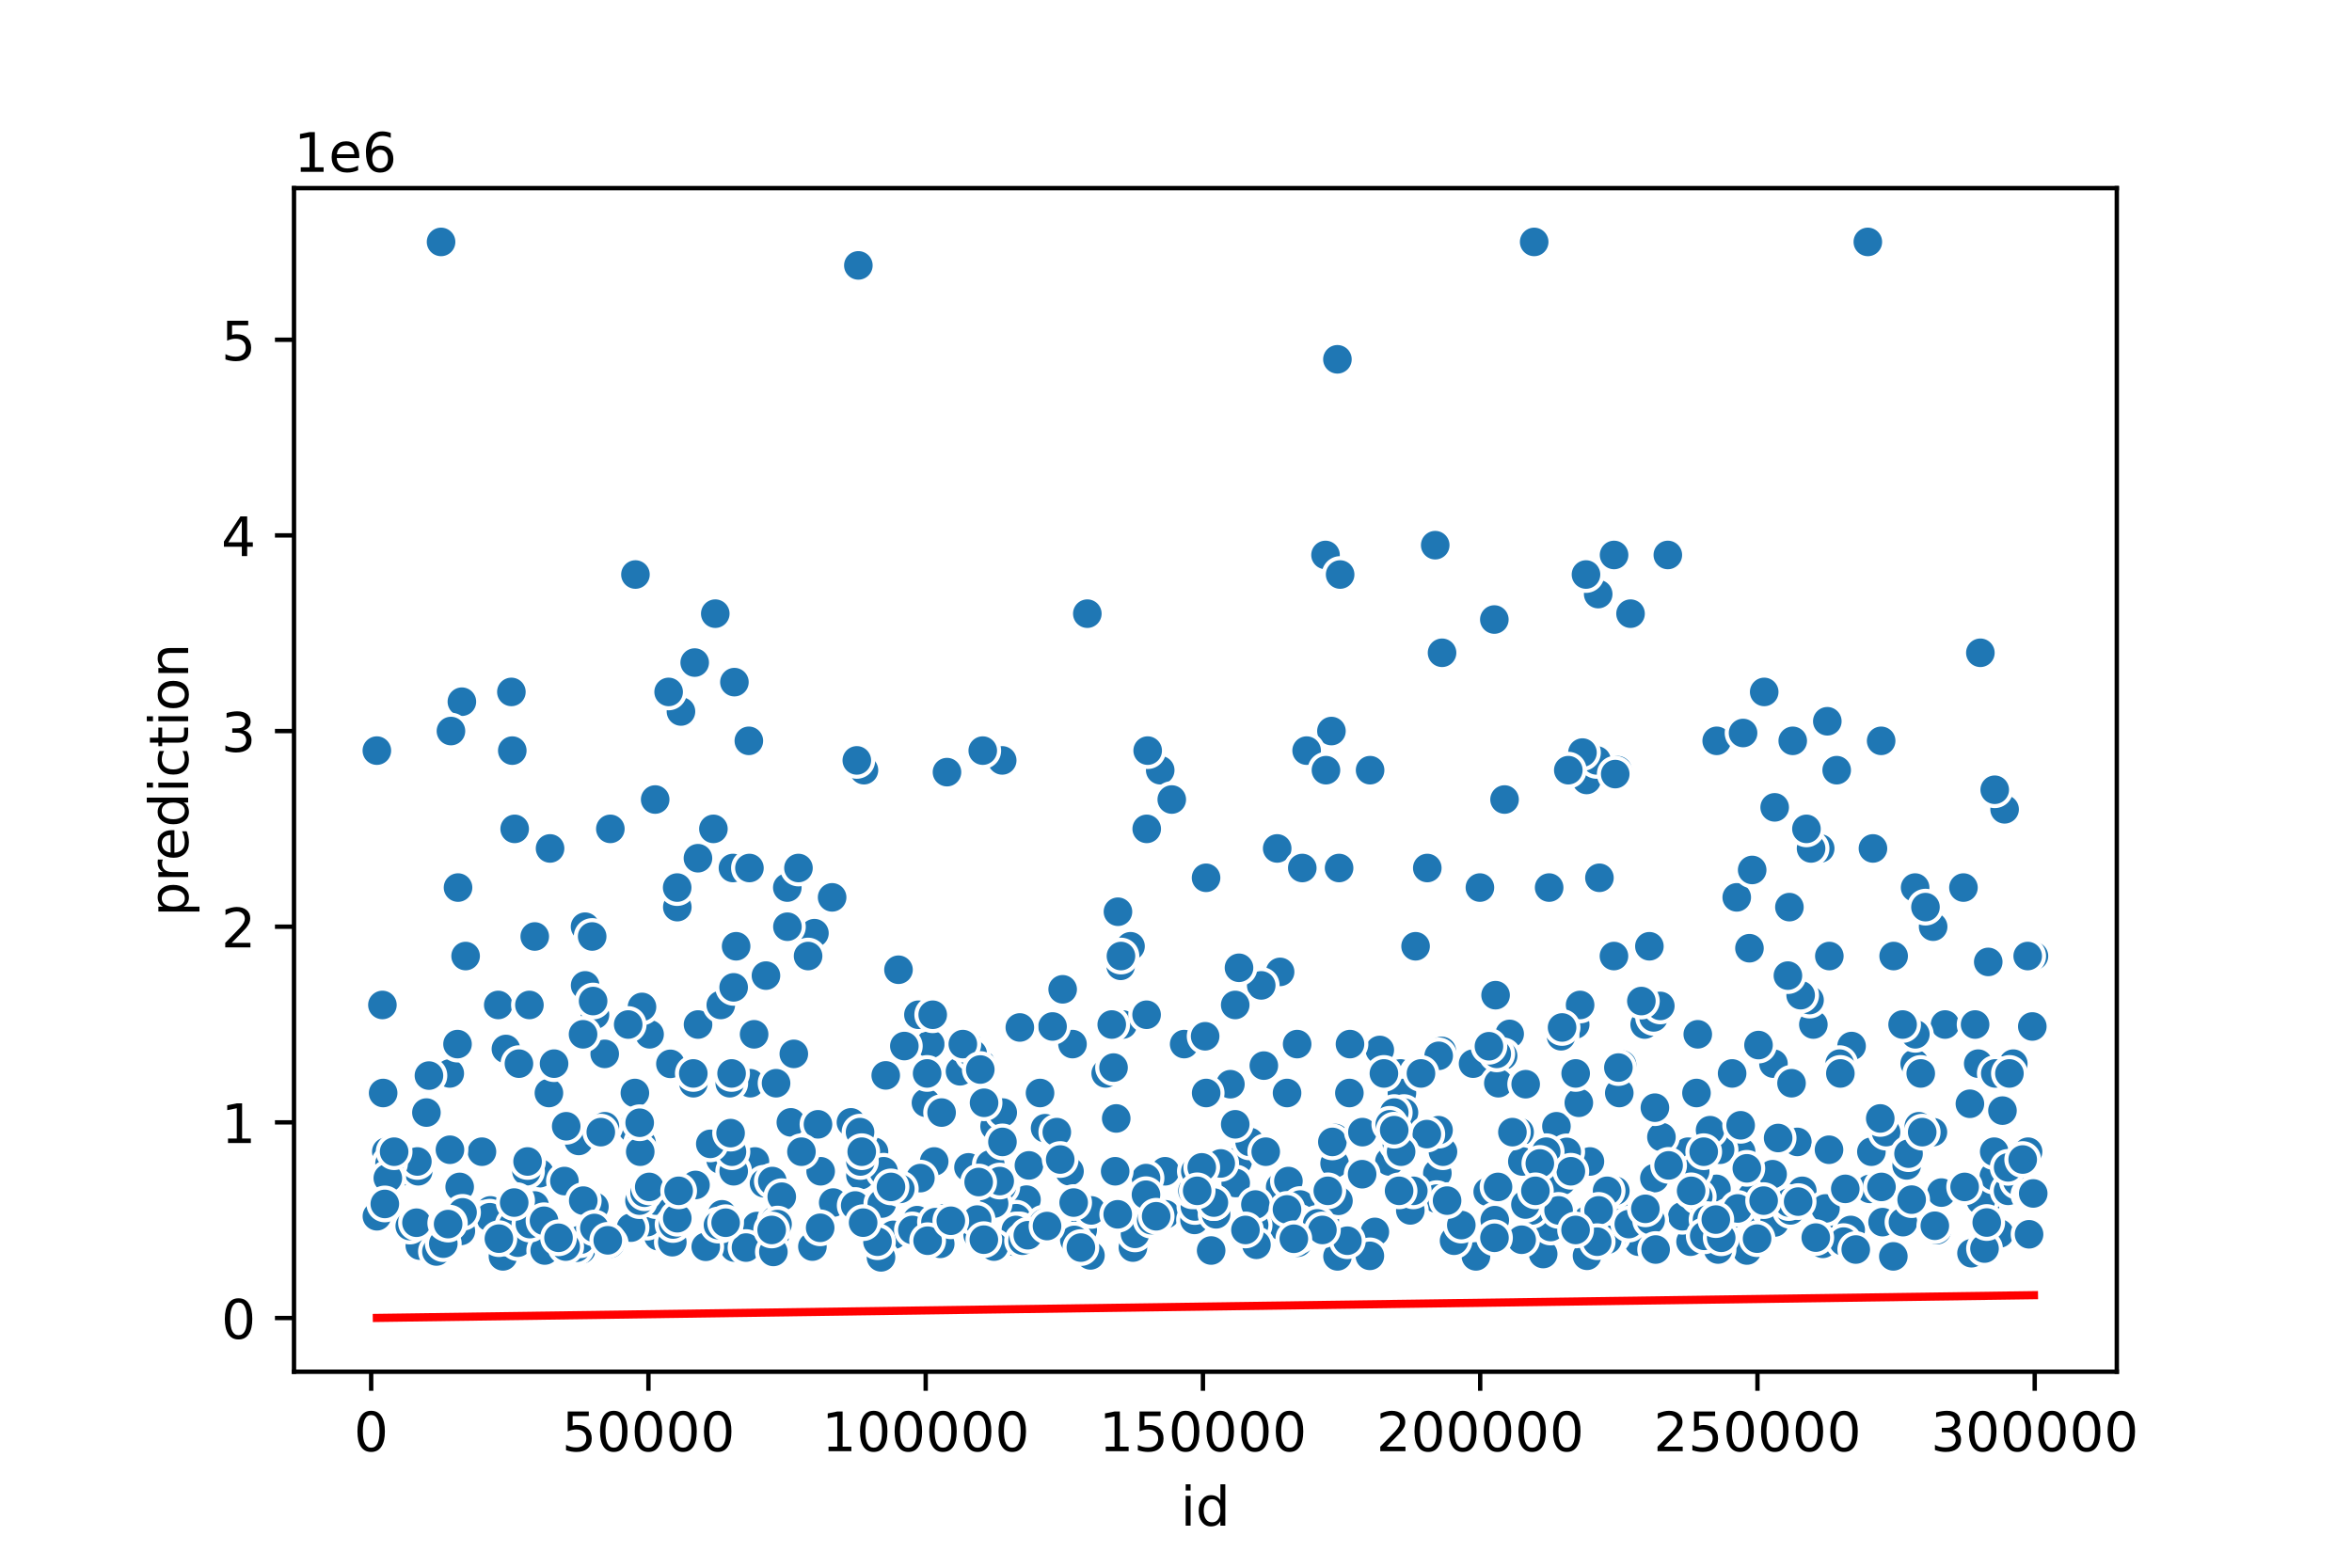 <?xml version="1.0" encoding="utf-8" standalone="no"?>
<!DOCTYPE svg PUBLIC "-//W3C//DTD SVG 1.1//EN"
  "http://www.w3.org/Graphics/SVG/1.1/DTD/svg11.dtd">
<!-- Created with matplotlib (https://matplotlib.org/) -->
<svg height="288pt" version="1.1" viewBox="0 0 432 288" width="432pt" xmlns="http://www.w3.org/2000/svg" xmlns:xlink="http://www.w3.org/1999/xlink">
 <defs>
  <style type="text/css">
*{stroke-linecap:butt;stroke-linejoin:round;}
  </style>
 </defs>
 <g id="figure_1">
  <g id="patch_1">
   <path d="M 0 288 
L 432 288 
L 432 0 
L 0 0 
z
" style="fill:#ffffff;"/>
  </g>
  <g id="axes_1">
   <g id="patch_2">
    <path d="M 54 252 
L 388.8 252 
L 388.8 34.56 
L 54 34.56 
z
" style="fill:#ffffff;"/>
   </g>
   <g id="PathCollection_1">
    <defs>
     <path d="M 0 3 
C 0.796 3 1.559 2.684 2.121 2.121 
C 2.684 1.559 3 0.796 3 0 
C 3 -0.796 2.684 -1.559 2.121 -2.121 
C 1.559 -2.684 0.796 -3 0 -3 
C -0.796 -3 -1.559 -2.684 -2.121 -2.121 
C -2.684 -1.559 -3 -0.796 -3 0 
C -3 0.796 -2.684 1.559 -2.121 2.121 
C -1.559 2.684 -0.796 3 0 3 
z
" id="mf27ca1296b" style="stroke:#ffffff;stroke-width:0.75;"/>
    </defs>
    <g clip-path="url(#p2bd193d1c6)">
     <use style="fill:#1f77b4;stroke:#ffffff;stroke-width:0.75;" x="364.662" xlink:href="#mf27ca1296b" y="221.104"/>
     <use style="fill:#1f77b4;stroke:#ffffff;stroke-width:0.75;" x="285.877" xlink:href="#mf27ca1296b" y="206.906"/>
     <use style="fill:#1f77b4;stroke:#ffffff;stroke-width:0.75;" x="235.357" xlink:href="#mf27ca1296b" y="225.237"/>
     <use style="fill:#1f77b4;stroke:#ffffff;stroke-width:0.75;" x="318.994" xlink:href="#mf27ca1296b" y="164.853"/>
     <use style="fill:#1f77b4;stroke:#ffffff;stroke-width:0.75;" x="116.118" xlink:href="#mf27ca1296b" y="207.266"/>
     <use style="fill:#1f77b4;stroke:#ffffff;stroke-width:0.75;" x="355.066" xlink:href="#mf27ca1296b" y="170.244"/>
     <use style="fill:#1f77b4;stroke:#ffffff;stroke-width:0.75;" x="137.8" xlink:href="#mf27ca1296b" y="198.999"/>
     <use style="fill:#1f77b4;stroke:#ffffff;stroke-width:0.75;" x="88.521" xlink:href="#mf27ca1296b" y="211.579"/>
     <use style="fill:#1f77b4;stroke:#ffffff;stroke-width:0.75;" x="244.55" xlink:href="#mf27ca1296b" y="134.301"/>
     <use style="fill:#1f77b4;stroke:#ffffff;stroke-width:0.75;" x="187.428" xlink:href="#mf27ca1296b" y="219.846"/>
     <use style="fill:#1f77b4;stroke:#ffffff;stroke-width:0.75;" x="168.953" xlink:href="#mf27ca1296b" y="187.569"/>
     <use style="fill:#1f77b4;stroke:#ffffff;stroke-width:0.75;" x="158.043" xlink:href="#mf27ca1296b" y="215.892"/>
     <use style="fill:#1f77b4;stroke:#ffffff;stroke-width:0.75;" x="283.441" xlink:href="#mf27ca1296b" y="230.377"/>
     <use style="fill:#1f77b4;stroke:#ffffff;stroke-width:0.75;" x="120.927" xlink:href="#mf27ca1296b" y="227.104"/>
     <use style="fill:#1f77b4;stroke:#ffffff;stroke-width:0.75;" x="70.374" xlink:href="#mf27ca1296b" y="200.796"/>
     <use style="fill:#1f77b4;stroke:#ffffff;stroke-width:0.75;" x="355.772" xlink:href="#mf27ca1296b" y="225.992"/>
     <use style="fill:#1f77b4;stroke:#ffffff;stroke-width:0.75;" x="205.339" xlink:href="#mf27ca1296b" y="167.495"/>
     <use style="fill:#1f77b4;stroke:#ffffff;stroke-width:0.75;" x="251.651" xlink:href="#mf27ca1296b" y="141.49"/>
     <use style="fill:#1f77b4;stroke:#ffffff;stroke-width:0.75;" x="100.822" xlink:href="#mf27ca1296b" y="200.796"/>
     <use style="fill:#1f77b4;stroke:#ffffff;stroke-width:0.75;" x="366.618" xlink:href="#mf27ca1296b" y="211.579"/>
     <use style="fill:#1f77b4;stroke:#ffffff;stroke-width:0.75;" x="90.074" xlink:href="#mf27ca1296b" y="222.362"/>
     <use style="fill:#1f77b4;stroke:#ffffff;stroke-width:0.75;" x="133.91" xlink:href="#mf27ca1296b" y="225.956"/>
     <use style="fill:#1f77b4;stroke:#ffffff;stroke-width:0.75;" x="238.377" xlink:href="#mf27ca1296b" y="228.293"/>
     <use style="fill:#1f77b4;stroke:#ffffff;stroke-width:0.75;" x="111.106" xlink:href="#mf27ca1296b" y="206.906"/>
     <use style="fill:#1f77b4;stroke:#ffffff;stroke-width:0.75;" x="145.259" xlink:href="#mf27ca1296b" y="206.188"/>
     <use style="fill:#1f77b4;stroke:#ffffff;stroke-width:0.75;" x="124.404" xlink:href="#mf27ca1296b" y="166.65"/>
     <use style="fill:#1f77b4;stroke:#ffffff;stroke-width:0.75;" x="238.536" xlink:href="#mf27ca1296b" y="227.035"/>
     <use style="fill:#1f77b4;stroke:#ffffff;stroke-width:0.75;" x="270.565" xlink:href="#mf27ca1296b" y="195.405"/>
     <use style="fill:#1f77b4;stroke:#ffffff;stroke-width:0.75;" x="99.108" xlink:href="#mf27ca1296b" y="215.533"/>
     <use style="fill:#1f77b4;stroke:#ffffff;stroke-width:0.75;" x="264.004" xlink:href="#mf27ca1296b" y="215.533"/>
     <use style="fill:#1f77b4;stroke:#ffffff;stroke-width:0.75;" x="325.961" xlink:href="#mf27ca1296b" y="148.319"/>
     <use style="fill:#1f77b4;stroke:#ffffff;stroke-width:0.75;" x="100.642" xlink:href="#mf27ca1296b" y="229.191"/>
     <use style="fill:#1f77b4;stroke:#ffffff;stroke-width:0.75;" x="257.24" xlink:href="#mf27ca1296b" y="197.202"/>
     <use style="fill:#1f77b4;stroke:#ffffff;stroke-width:0.75;" x="315.267" xlink:href="#mf27ca1296b" y="218.408"/>
     <use style="fill:#1f77b4;stroke:#ffffff;stroke-width:0.75;" x="69.218" xlink:href="#mf27ca1296b" y="137.896"/>
     <use style="fill:#1f77b4;stroke:#ffffff;stroke-width:0.75;" x="333.067" xlink:href="#mf27ca1296b" y="188.216"/>
     <use style="fill:#1f77b4;stroke:#ffffff;stroke-width:0.75;" x="177.885" xlink:href="#mf27ca1296b" y="214.455"/>
     <use style="fill:#1f77b4;stroke:#ffffff;stroke-width:0.75;" x="310.511" xlink:href="#mf27ca1296b" y="228.113"/>
     <use style="fill:#1f77b4;stroke:#ffffff;stroke-width:0.75;" x="367.801" xlink:href="#mf27ca1296b" y="204.031"/>
     <use style="fill:#1f77b4;stroke:#ffffff;stroke-width:0.75;" x="352.442" xlink:href="#mf27ca1296b" y="196.483"/>
     <use style="fill:#1f77b4;stroke:#ffffff;stroke-width:0.75;" x="82.61" xlink:href="#mf27ca1296b" y="197.202"/>
     <use style="fill:#1f77b4;stroke:#ffffff;stroke-width:0.75;" x="243.328" xlink:href="#mf27ca1296b" y="223.979"/>
     <use style="fill:#1f77b4;stroke:#ffffff;stroke-width:0.75;" x="217.5" xlink:href="#mf27ca1296b" y="191.81"/>
     <use style="fill:#1f77b4;stroke:#ffffff;stroke-width:0.75;" x="198.865" xlink:href="#mf27ca1296b" y="225.956"/>
     <use style="fill:#1f77b4;stroke:#ffffff;stroke-width:0.75;" x="284.804" xlink:href="#mf27ca1296b" y="225.417"/>
     <use style="fill:#1f77b4;stroke:#ffffff;stroke-width:0.75;" x="206.219" xlink:href="#mf27ca1296b" y="188.216"/>
     <use style="fill:#1f77b4;stroke:#ffffff;stroke-width:0.75;" x="273.253" xlink:href="#mf27ca1296b" y="218.947"/>
     <use style="fill:#1f77b4;stroke:#ffffff;stroke-width:0.75;" x="132.616" xlink:href="#mf27ca1296b" y="223.081"/>
     <use style="fill:#1f77b4;stroke:#ffffff;stroke-width:0.75;" x="367.305" xlink:href="#mf27ca1296b" y="226.675"/>
     <use style="fill:#1f77b4;stroke:#ffffff;stroke-width:0.75;" x="139.033" xlink:href="#mf27ca1296b" y="225.237"/>
     <use style="fill:#1f77b4;stroke:#ffffff;stroke-width:0.75;" x="372.503" xlink:href="#mf27ca1296b" y="211.579"/>
     <use style="fill:#1f77b4;stroke:#ffffff;stroke-width:0.75;" x="230.35" xlink:href="#mf27ca1296b" y="225.058"/>
     <use style="fill:#1f77b4;stroke:#ffffff;stroke-width:0.75;" x="345.776" xlink:href="#mf27ca1296b" y="224.519"/>
     <use style="fill:#1f77b4;stroke:#ffffff;stroke-width:0.75;" x="365.189" xlink:href="#mf27ca1296b" y="176.714"/>
     <use style="fill:#1f77b4;stroke:#ffffff;stroke-width:0.75;" x="243.465" xlink:href="#mf27ca1296b" y="101.953"/>
     <use style="fill:#1f77b4;stroke:#ffffff;stroke-width:0.75;" x="70.955" xlink:href="#mf27ca1296b" y="211.579"/>
     <use style="fill:#1f77b4;stroke:#ffffff;stroke-width:0.75;" x="373.582" xlink:href="#mf27ca1296b" y="175.636"/>
     <use style="fill:#1f77b4;stroke:#ffffff;stroke-width:0.75;" x="277.284" xlink:href="#mf27ca1296b" y="189.941"/>
     <use style="fill:#1f77b4;stroke:#ffffff;stroke-width:0.75;" x="152.84" xlink:href="#mf27ca1296b" y="164.853"/>
     <use style="fill:#1f77b4;stroke:#ffffff;stroke-width:0.75;" x="171.586" xlink:href="#mf27ca1296b" y="213.376"/>
     <use style="fill:#1f77b4;stroke:#ffffff;stroke-width:0.75;" x="134.908" xlink:href="#mf27ca1296b" y="229.191"/>
     <use style="fill:#1f77b4;stroke:#ffffff;stroke-width:0.75;" x="310.053" xlink:href="#mf27ca1296b" y="211.579"/>
     <use style="fill:#1f77b4;stroke:#ffffff;stroke-width:0.75;" x="299.006" xlink:href="#mf27ca1296b" y="224.878"/>
     <use style="fill:#1f77b4;stroke:#ffffff;stroke-width:0.75;" x="232.133" xlink:href="#mf27ca1296b" y="195.764"/>
     <use style="fill:#1f77b4;stroke:#ffffff;stroke-width:0.75;" x="271.09" xlink:href="#mf27ca1296b" y="230.809"/>
     <use style="fill:#1f77b4;stroke:#ffffff;stroke-width:0.75;" x="106.296" xlink:href="#mf27ca1296b" y="209.602"/>
     <use style="fill:#1f77b4;stroke:#ffffff;stroke-width:0.75;" x="265.036" xlink:href="#mf27ca1296b" y="211.579"/>
     <use style="fill:#1f77b4;stroke:#ffffff;stroke-width:0.75;" x="345.517" xlink:href="#mf27ca1296b" y="136.099"/>
     <use style="fill:#1f77b4;stroke:#ffffff;stroke-width:0.75;" x="312.727" xlink:href="#mf27ca1296b" y="223.081"/>
     <use style="fill:#1f77b4;stroke:#ffffff;stroke-width:0.75;" x="111.071" xlink:href="#mf27ca1296b" y="193.608"/>
     <use style="fill:#1f77b4;stroke:#ffffff;stroke-width:0.75;" x="134.04" xlink:href="#mf27ca1296b" y="198.999"/>
     <use style="fill:#1f77b4;stroke:#ffffff;stroke-width:0.75;" x="362.114" xlink:href="#mf27ca1296b" y="230.23"/>
     <use style="fill:#1f77b4;stroke:#ffffff;stroke-width:0.75;" x="309.001" xlink:href="#mf27ca1296b" y="223.44"/>
     <use style="fill:#1f77b4;stroke:#ffffff;stroke-width:0.75;" x="357.255" xlink:href="#mf27ca1296b" y="188.216"/>
     <use style="fill:#1f77b4;stroke:#ffffff;stroke-width:0.75;" x="334.337" xlink:href="#mf27ca1296b" y="226.316"/>
     <use style="fill:#1f77b4;stroke:#ffffff;stroke-width:0.75;" x="258.167" xlink:href="#mf27ca1296b" y="205.828"/>
     <use style="fill:#1f77b4;stroke:#ffffff;stroke-width:0.75;" x="325.74" xlink:href="#mf27ca1296b" y="195.405"/>
     <use style="fill:#1f77b4;stroke:#ffffff;stroke-width:0.75;" x="352.622" xlink:href="#mf27ca1296b" y="209.063"/>
     <use style="fill:#1f77b4;stroke:#ffffff;stroke-width:0.75;" x="106.783" xlink:href="#mf27ca1296b" y="229.551"/>
     <use style="fill:#1f77b4;stroke:#ffffff;stroke-width:0.75;" x="221.352" xlink:href="#mf27ca1296b" y="190.373"/>
     <use style="fill:#1f77b4;stroke:#ffffff;stroke-width:0.75;" x="260.385" xlink:href="#mf27ca1296b" y="197.202"/>
     <use style="fill:#1f77b4;stroke:#ffffff;stroke-width:0.75;" x="351.757" xlink:href="#mf27ca1296b" y="163.056"/>
     <use style="fill:#1f77b4;stroke:#ffffff;stroke-width:0.75;" x="363.827" xlink:href="#mf27ca1296b" y="220.565"/>
     <use style="fill:#1f77b4;stroke:#ffffff;stroke-width:0.75;" x="213.101" xlink:href="#mf27ca1296b" y="141.49"/>
     <use style="fill:#1f77b4;stroke:#ffffff;stroke-width:0.75;" x="252.521" xlink:href="#mf27ca1296b" y="226.316"/>
     <use style="fill:#1f77b4;stroke:#ffffff;stroke-width:0.75;" x="332.364" xlink:href="#mf27ca1296b" y="183.723"/>
     <use style="fill:#1f77b4;stroke:#ffffff;stroke-width:0.75;" x="347.757" xlink:href="#mf27ca1296b" y="230.809"/>
     <use style="fill:#1f77b4;stroke:#ffffff;stroke-width:0.75;" x="286.838" xlink:href="#mf27ca1296b" y="216.971"/>
     <use style="fill:#1f77b4;stroke:#ffffff;stroke-width:0.75;" x="149.219" xlink:href="#mf27ca1296b" y="229.011"/>
     <use style="fill:#1f77b4;stroke:#ffffff;stroke-width:0.75;" x="351.675" xlink:href="#mf27ca1296b" y="195.405"/>
     <use style="fill:#1f77b4;stroke:#ffffff;stroke-width:0.75;" x="182.676" xlink:href="#mf27ca1296b" y="206.906"/>
     <use style="fill:#1f77b4;stroke:#ffffff;stroke-width:0.75;" x="153.041" xlink:href="#mf27ca1296b" y="220.924"/>
     <use style="fill:#1f77b4;stroke:#ffffff;stroke-width:0.75;" x="337.35" xlink:href="#mf27ca1296b" y="141.49"/>
     <use style="fill:#1f77b4;stroke:#ffffff;stroke-width:0.75;" x="321.508" xlink:href="#mf27ca1296b" y="222.362"/>
     <use style="fill:#1f77b4;stroke:#ffffff;stroke-width:0.75;" x="92.382" xlink:href="#mf27ca1296b" y="230.809"/>
     <use style="fill:#1f77b4;stroke:#ffffff;stroke-width:0.75;" x="274.699" xlink:href="#mf27ca1296b" y="182.825"/>
     <use style="fill:#1f77b4;stroke:#ffffff;stroke-width:0.75;" x="300.958" xlink:href="#mf27ca1296b" y="228.113"/>
     <use style="fill:#1f77b4;stroke:#ffffff;stroke-width:0.75;" x="200.43" xlink:href="#mf27ca1296b" y="222.362"/>
     <use style="fill:#1f77b4;stroke:#ffffff;stroke-width:0.75;" x="89.049" xlink:href="#mf27ca1296b" y="223.8"/>
     <use style="fill:#1f77b4;stroke:#ffffff;stroke-width:0.75;" x="103.671" xlink:href="#mf27ca1296b" y="216.971"/>
     <use style="fill:#1f77b4;stroke:#ffffff;stroke-width:0.75;" x="93.928" xlink:href="#mf27ca1296b" y="127.113"/>
     <use style="fill:#1f77b4;stroke:#ffffff;stroke-width:0.75;" x="184.175" xlink:href="#mf27ca1296b" y="204.39"/>
     <use style="fill:#1f77b4;stroke:#ffffff;stroke-width:0.75;" x="173.935" xlink:href="#mf27ca1296b" y="141.849"/>
     <use style="fill:#1f77b4;stroke:#ffffff;stroke-width:0.75;" x="311.597" xlink:href="#mf27ca1296b" y="200.796"/>
     <use style="fill:#1f77b4;stroke:#ffffff;stroke-width:0.75;" x="125.075" xlink:href="#mf27ca1296b" y="130.707"/>
     <use style="fill:#1f77b4;stroke:#ffffff;stroke-width:0.75;" x="366.225" xlink:href="#mf27ca1296b" y="216.072"/>
     <use style="fill:#1f77b4;stroke:#ffffff;stroke-width:0.75;" x="214.052" xlink:href="#mf27ca1296b" y="223.081"/>
     <use style="fill:#1f77b4;stroke:#ffffff;stroke-width:0.75;" x="188.987" xlink:href="#mf27ca1296b" y="214.095"/>
     <use style="fill:#1f77b4;stroke:#ffffff;stroke-width:0.75;" x="196.44" xlink:href="#mf27ca1296b" y="215.173"/>
     <use style="fill:#1f77b4;stroke:#ffffff;stroke-width:0.75;" x="343.725" xlink:href="#mf27ca1296b" y="211.579"/>
     <use style="fill:#1f77b4;stroke:#ffffff;stroke-width:0.75;" x="118.867" xlink:href="#mf27ca1296b" y="224.519"/>
     <use style="fill:#1f77b4;stroke:#ffffff;stroke-width:0.75;" x="289.989" xlink:href="#mf27ca1296b" y="202.593"/>
     <use style="fill:#1f77b4;stroke:#ffffff;stroke-width:0.75;" x="253.43" xlink:href="#mf27ca1296b" y="192.889"/>
     <use style="fill:#1f77b4;stroke:#ffffff;stroke-width:0.75;" x="293.774" xlink:href="#mf27ca1296b" y="161.259"/>
     <use style="fill:#1f77b4;stroke:#ffffff;stroke-width:0.75;" x="240.364" xlink:href="#mf27ca1296b" y="224.519"/>
     <use style="fill:#1f77b4;stroke:#ffffff;stroke-width:0.75;" x="191.959" xlink:href="#mf27ca1296b" y="207.266"/>
     <use style="fill:#1f77b4;stroke:#ffffff;stroke-width:0.75;" x="302.675" xlink:href="#mf27ca1296b" y="224.159"/>
     <use style="fill:#1f77b4;stroke:#ffffff;stroke-width:0.75;" x="305.161" xlink:href="#mf27ca1296b" y="208.883"/>
     <use style="fill:#1f77b4;stroke:#ffffff;stroke-width:0.75;" x="321.755" xlink:href="#mf27ca1296b" y="219.846"/>
     <use style="fill:#1f77b4;stroke:#ffffff;stroke-width:0.75;" x="320.864" xlink:href="#mf27ca1296b" y="229.73"/>
     <use style="fill:#1f77b4;stroke:#ffffff;stroke-width:0.75;" x="219.403" xlink:href="#mf27ca1296b" y="224.108"/>
     <use style="fill:#1f77b4;stroke:#ffffff;stroke-width:0.75;" x="319.799" xlink:href="#mf27ca1296b" y="211.579"/>
     <use style="fill:#1f77b4;stroke:#ffffff;stroke-width:0.75;" x="116.613" xlink:href="#mf27ca1296b" y="200.796"/>
     <use style="fill:#1f77b4;stroke:#ffffff;stroke-width:0.75;" x="368.193" xlink:href="#mf27ca1296b" y="148.679"/>
     <use style="fill:#1f77b4;stroke:#ffffff;stroke-width:0.75;" x="257.498" xlink:href="#mf27ca1296b" y="200.796"/>
     <use style="fill:#1f77b4;stroke:#ffffff;stroke-width:0.75;" x="349.524" xlink:href="#mf27ca1296b" y="224.519"/>
     <use style="fill:#1f77b4;stroke:#ffffff;stroke-width:0.75;" x="117.847" xlink:href="#mf27ca1296b" y="209.987"/>
     <use style="fill:#1f77b4;stroke:#ffffff;stroke-width:0.75;" x="227.336" xlink:href="#mf27ca1296b" y="213.362"/>
     <use style="fill:#1f77b4;stroke:#ffffff;stroke-width:0.75;" x="315.565" xlink:href="#mf27ca1296b" y="229.551"/>
     <use style="fill:#1f77b4;stroke:#ffffff;stroke-width:0.75;" x="346.421" xlink:href="#mf27ca1296b" y="207.985"/>
     <use style="fill:#1f77b4;stroke:#ffffff;stroke-width:0.75;" x="188.537" xlink:href="#mf27ca1296b" y="220.385"/>
     <use style="fill:#1f77b4;stroke:#ffffff;stroke-width:0.75;" x="134.374" xlink:href="#mf27ca1296b" y="197.202"/>
     <use style="fill:#1f77b4;stroke:#ffffff;stroke-width:0.75;" x="162.048" xlink:href="#mf27ca1296b" y="227.035"/>
     <use style="fill:#1f77b4;stroke:#ffffff;stroke-width:0.75;" x="245.222" xlink:href="#mf27ca1296b" y="209.063"/>
     <use style="fill:#1f77b4;stroke:#ffffff;stroke-width:0.75;" x="78.321" xlink:href="#mf27ca1296b" y="204.39"/>
     <use style="fill:#1f77b4;stroke:#ffffff;stroke-width:0.75;" x="139.045" xlink:href="#mf27ca1296b" y="214.095"/>
     <use style="fill:#1f77b4;stroke:#ffffff;stroke-width:0.75;" x="164.076" xlink:href="#mf27ca1296b" y="226.855"/>
     <use style="fill:#1f77b4;stroke:#ffffff;stroke-width:0.75;" x="203.089" xlink:href="#mf27ca1296b" y="197.202"/>
     <use style="fill:#1f77b4;stroke:#ffffff;stroke-width:0.75;" x="168.458" xlink:href="#mf27ca1296b" y="224.159"/>
     <use style="fill:#1f77b4;stroke:#ffffff;stroke-width:0.75;" x="264.22" xlink:href="#mf27ca1296b" y="207.625"/>
     <use style="fill:#1f77b4;stroke:#ffffff;stroke-width:0.75;" x="134.624" xlink:href="#mf27ca1296b" y="159.462"/>
     <use style="fill:#1f77b4;stroke:#ffffff;stroke-width:0.75;" x="318.145" xlink:href="#mf27ca1296b" y="197.202"/>
     <use style="fill:#1f77b4;stroke:#ffffff;stroke-width:0.75;" x="350.82" xlink:href="#mf27ca1296b" y="211.938"/>
     <use style="fill:#1f77b4;stroke:#ffffff;stroke-width:0.75;" x="355.026" xlink:href="#mf27ca1296b" y="207.985"/>
     <use style="fill:#1f77b4;stroke:#ffffff;stroke-width:0.75;" x="167.582" xlink:href="#mf27ca1296b" y="225.956"/>
     <use style="fill:#1f77b4;stroke:#ffffff;stroke-width:0.75;" x="127.598" xlink:href="#mf27ca1296b" y="121.721"/>
     <use style="fill:#1f77b4;stroke:#ffffff;stroke-width:0.75;" x="291.42" xlink:href="#mf27ca1296b" y="143.287"/>
     <use style="fill:#1f77b4;stroke:#ffffff;stroke-width:0.75;" x="77.109" xlink:href="#mf27ca1296b" y="228.832"/>
     <use style="fill:#1f77b4;stroke:#ffffff;stroke-width:0.75;" x="297.419" xlink:href="#mf27ca1296b" y="200.796"/>
     <use style="fill:#1f77b4;stroke:#ffffff;stroke-width:0.75;" x="110.353" xlink:href="#mf27ca1296b" y="207.985"/>
     <use style="fill:#1f77b4;stroke:#ffffff;stroke-width:0.75;" x="145.805" xlink:href="#mf27ca1296b" y="193.608"/>
     <use style="fill:#1f77b4;stroke:#ffffff;stroke-width:0.75;" x="89.967" xlink:href="#mf27ca1296b" y="223.619"/>
     <use style="fill:#1f77b4;stroke:#ffffff;stroke-width:0.75;" x="267.075" xlink:href="#mf27ca1296b" y="227.933"/>
     <use style="fill:#1f77b4;stroke:#ffffff;stroke-width:0.75;" x="142.543" xlink:href="#mf27ca1296b" y="198.999"/>
     <use style="fill:#1f77b4;stroke:#ffffff;stroke-width:0.75;" x="324.822" xlink:href="#mf27ca1296b" y="222.003"/>
     <use style="fill:#1f77b4;stroke:#ffffff;stroke-width:0.75;" x="230.775" xlink:href="#mf27ca1296b" y="228.684"/>
     <use style="fill:#1f77b4;stroke:#ffffff;stroke-width:0.75;" x="229.526" xlink:href="#mf27ca1296b" y="209.782"/>
     <use style="fill:#1f77b4;stroke:#ffffff;stroke-width:0.75;" x="199.713" xlink:href="#mf27ca1296b" y="112.736"/>
     <use style="fill:#1f77b4;stroke:#ffffff;stroke-width:0.75;" x="264.866" xlink:href="#mf27ca1296b" y="119.924"/>
     <use style="fill:#1f77b4;stroke:#ffffff;stroke-width:0.75;" x="119.311" xlink:href="#mf27ca1296b" y="190.013"/>
     <use style="fill:#1f77b4;stroke:#ffffff;stroke-width:0.75;" x="160.532" xlink:href="#mf27ca1296b" y="211.579"/>
     <use style="fill:#1f77b4;stroke:#ffffff;stroke-width:0.75;" x="292.027" xlink:href="#mf27ca1296b" y="213.376"/>
     <use style="fill:#1f77b4;stroke:#ffffff;stroke-width:0.75;" x="73.964" xlink:href="#mf27ca1296b" y="215.173"/>
     <use style="fill:#1f77b4;stroke:#ffffff;stroke-width:0.75;" x="255.199" xlink:href="#mf27ca1296b" y="213.376"/>
     <use style="fill:#1f77b4;stroke:#ffffff;stroke-width:0.75;" x="360.633" xlink:href="#mf27ca1296b" y="163.056"/>
     <use style="fill:#1f77b4;stroke:#ffffff;stroke-width:0.75;" x="257.034" xlink:href="#mf27ca1296b" y="206.906"/>
     <use style="fill:#1f77b4;stroke:#ffffff;stroke-width:0.75;" x="372.434" xlink:href="#mf27ca1296b" y="175.636"/>
     <use style="fill:#1f77b4;stroke:#ffffff;stroke-width:0.75;" x="322.992" xlink:href="#mf27ca1296b" y="191.99"/>
     <use style="fill:#1f77b4;stroke:#ffffff;stroke-width:0.75;" x="98.196" xlink:href="#mf27ca1296b" y="221.463"/>
     <use style="fill:#1f77b4;stroke:#ffffff;stroke-width:0.75;" x="143.195" xlink:href="#mf27ca1296b" y="225.237"/>
     <use style="fill:#1f77b4;stroke:#ffffff;stroke-width:0.75;" x="132.367" xlink:href="#mf27ca1296b" y="225.058"/>
     <use style="fill:#1f77b4;stroke:#ffffff;stroke-width:0.75;" x="162.686" xlink:href="#mf27ca1296b" y="197.561"/>
     <use style="fill:#1f77b4;stroke:#ffffff;stroke-width:0.75;" x="335.63" xlink:href="#mf27ca1296b" y="132.504"/>
     <use style="fill:#1f77b4;stroke:#ffffff;stroke-width:0.75;" x="315.937" xlink:href="#mf27ca1296b" y="211.22"/>
     <use style="fill:#1f77b4;stroke:#ffffff;stroke-width:0.75;" x="291.531" xlink:href="#mf27ca1296b" y="224.159"/>
     <use style="fill:#1f77b4;stroke:#ffffff;stroke-width:0.75;" x="184.079" xlink:href="#mf27ca1296b" y="139.693"/>
     <use style="fill:#1f77b4;stroke:#ffffff;stroke-width:0.75;" x="296.222" xlink:href="#mf27ca1296b" y="227.035"/>
     <use style="fill:#1f77b4;stroke:#ffffff;stroke-width:0.75;" x="178.307" xlink:href="#mf27ca1296b" y="192.529"/>
     <use style="fill:#1f77b4;stroke:#ffffff;stroke-width:0.75;" x="367.249" xlink:href="#mf27ca1296b" y="226.603"/>
     <use style="fill:#1f77b4;stroke:#ffffff;stroke-width:0.75;" x="276.082" xlink:href="#mf27ca1296b" y="193.967"/>
     <use style="fill:#1f77b4;stroke:#ffffff;stroke-width:0.75;" x="142.413" xlink:href="#mf27ca1296b" y="224.159"/>
     <use style="fill:#1f77b4;stroke:#ffffff;stroke-width:0.75;" x="247.956" xlink:href="#mf27ca1296b" y="191.81"/>
     <use style="fill:#1f77b4;stroke:#ffffff;stroke-width:0.75;" x="303.869" xlink:href="#mf27ca1296b" y="216.431"/>
     <use style="fill:#1f77b4;stroke:#ffffff;stroke-width:0.75;" x="368.833" xlink:href="#mf27ca1296b" y="218.768"/>
     <use style="fill:#1f77b4;stroke:#ffffff;stroke-width:0.75;" x="235.122" xlink:href="#mf27ca1296b" y="178.547"/>
     <use style="fill:#1f77b4;stroke:#ffffff;stroke-width:0.75;" x="293.547" xlink:href="#mf27ca1296b" y="109.141"/>
     <use style="fill:#1f77b4;stroke:#ffffff;stroke-width:0.75;" x="197.203" xlink:href="#mf27ca1296b" y="220.924"/>
     <use style="fill:#1f77b4;stroke:#ffffff;stroke-width:0.75;" x="80.162" xlink:href="#mf27ca1296b" y="229.91"/>
     <use style="fill:#1f77b4;stroke:#ffffff;stroke-width:0.75;" x="260.005" xlink:href="#mf27ca1296b" y="173.839"/>
     <use style="fill:#1f77b4;stroke:#ffffff;stroke-width:0.75;" x="169.053" xlink:href="#mf27ca1296b" y="216.431"/>
     <use style="fill:#1f77b4;stroke:#ffffff;stroke-width:0.75;" x="297.93" xlink:href="#mf27ca1296b" y="195.584"/>
     <use style="fill:#1f77b4;stroke:#ffffff;stroke-width:0.75;" x="137.652" xlink:href="#mf27ca1296b" y="159.462"/>
     <use style="fill:#1f77b4;stroke:#ffffff;stroke-width:0.75;" x="186.654" xlink:href="#mf27ca1296b" y="223.8"/>
     <use style="fill:#1f77b4;stroke:#ffffff;stroke-width:0.75;" x="317.407" xlink:href="#mf27ca1296b" y="223.44"/>
     <use style="fill:#1f77b4;stroke:#ffffff;stroke-width:0.75;" x="93.603" xlink:href="#mf27ca1296b" y="227.552"/>
     <use style="fill:#1f77b4;stroke:#ffffff;stroke-width:0.75;" x="204.197" xlink:href="#mf27ca1296b" y="188.216"/>
     <use style="fill:#1f77b4;stroke:#ffffff;stroke-width:0.75;" x="94.093" xlink:href="#mf27ca1296b" y="137.896"/>
     <use style="fill:#1f77b4;stroke:#ffffff;stroke-width:0.75;" x="94.247" xlink:href="#mf27ca1296b" y="225.058"/>
     <use style="fill:#1f77b4;stroke:#ffffff;stroke-width:0.75;" x="356.593" xlink:href="#mf27ca1296b" y="219.091"/>
     <use style="fill:#1f77b4;stroke:#ffffff;stroke-width:0.75;" x="324.037" xlink:href="#mf27ca1296b" y="127.113"/>
     <use style="fill:#1f77b4;stroke:#ffffff;stroke-width:0.75;" x="150.241" xlink:href="#mf27ca1296b" y="206.547"/>
     <use style="fill:#1f77b4;stroke:#ffffff;stroke-width:0.75;" x="319.172" xlink:href="#mf27ca1296b" y="222.003"/>
     <use style="fill:#1f77b4;stroke:#ffffff;stroke-width:0.75;" x="235.235" xlink:href="#mf27ca1296b" y="217.33"/>
     <use style="fill:#1f77b4;stroke:#ffffff;stroke-width:0.75;" x="187.347" xlink:href="#mf27ca1296b" y="225.956"/>
     <use style="fill:#1f77b4;stroke:#ffffff;stroke-width:0.75;" x="103.997" xlink:href="#mf27ca1296b" y="206.906"/>
     <use style="fill:#1f77b4;stroke:#ffffff;stroke-width:0.75;" x="370.532" xlink:href="#mf27ca1296b" y="217.006"/>
     <use style="fill:#1f77b4;stroke:#ffffff;stroke-width:0.75;" x="70.926" xlink:href="#mf27ca1296b" y="222.721"/>
     <use style="fill:#1f77b4;stroke:#ffffff;stroke-width:0.75;" x="117.916" xlink:href="#mf27ca1296b" y="184.981"/>
     <use style="fill:#1f77b4;stroke:#ffffff;stroke-width:0.75;" x="157.077" xlink:href="#mf27ca1296b" y="221.463"/>
     <use style="fill:#1f77b4;stroke:#ffffff;stroke-width:0.75;" x="315.311" xlink:href="#mf27ca1296b" y="136.099"/>
     <use style="fill:#1f77b4;stroke:#ffffff;stroke-width:0.75;" x="344.012" xlink:href="#mf27ca1296b" y="155.867"/>
     <use style="fill:#1f77b4;stroke:#ffffff;stroke-width:0.75;" x="296.989" xlink:href="#mf27ca1296b" y="218.408"/>
     <use style="fill:#1f77b4;stroke:#ffffff;stroke-width:0.75;" x="76.813" xlink:href="#mf27ca1296b" y="215.173"/>
     <use style="fill:#1f77b4;stroke:#ffffff;stroke-width:0.75;" x="279.111" xlink:href="#mf27ca1296b" y="207.985"/>
     <use style="fill:#1f77b4;stroke:#ffffff;stroke-width:0.75;" x="281.788" xlink:href="#mf27ca1296b" y="44.444"/>
     <use style="fill:#1f77b4;stroke:#ffffff;stroke-width:0.75;" x="138.51" xlink:href="#mf27ca1296b" y="190.013"/>
     <use style="fill:#1f77b4;stroke:#ffffff;stroke-width:0.75;" x="343.433" xlink:href="#mf27ca1296b" y="218.408"/>
     <use style="fill:#1f77b4;stroke:#ffffff;stroke-width:0.75;" x="176.331" xlink:href="#mf27ca1296b" y="196.806"/>
     <use style="fill:#1f77b4;stroke:#ffffff;stroke-width:0.75;" x="235.137" xlink:href="#mf27ca1296b" y="218.049"/>
     <use style="fill:#1f77b4;stroke:#ffffff;stroke-width:0.75;" x="345.354" xlink:href="#mf27ca1296b" y="205.469"/>
     <use style="fill:#1f77b4;stroke:#ffffff;stroke-width:0.75;" x="245.668" xlink:href="#mf27ca1296b" y="230.809"/>
     <use style="fill:#1f77b4;stroke:#ffffff;stroke-width:0.75;" x="297.826" xlink:href="#mf27ca1296b" y="221.571"/>
     <use style="fill:#1f77b4;stroke:#ffffff;stroke-width:0.75;" x="257.874" xlink:href="#mf27ca1296b" y="204.39"/>
     <use style="fill:#1f77b4;stroke:#ffffff;stroke-width:0.75;" x="208.089" xlink:href="#mf27ca1296b" y="229.191"/>
     <use style="fill:#1f77b4;stroke:#ffffff;stroke-width:0.75;" x="161.969" xlink:href="#mf27ca1296b" y="221.104"/>
     <use style="fill:#1f77b4;stroke:#ffffff;stroke-width:0.75;" x="219.472" xlink:href="#mf27ca1296b" y="221.643"/>
     <use style="fill:#1f77b4;stroke:#ffffff;stroke-width:0.75;" x="311.928" xlink:href="#mf27ca1296b" y="219.846"/>
     <use style="fill:#1f77b4;stroke:#ffffff;stroke-width:0.75;" x="245.955" xlink:href="#mf27ca1296b" y="159.462"/>
     <use style="fill:#1f77b4;stroke:#ffffff;stroke-width:0.75;" x="264.826" xlink:href="#mf27ca1296b" y="193.068"/>
     <use style="fill:#1f77b4;stroke:#ffffff;stroke-width:0.75;" x="95.101" xlink:href="#mf27ca1296b" y="228.293"/>
     <use style="fill:#1f77b4;stroke:#ffffff;stroke-width:0.75;" x="92.925" xlink:href="#mf27ca1296b" y="192.709"/>
     <use style="fill:#1f77b4;stroke:#ffffff;stroke-width:0.75;" x="244.283" xlink:href="#mf27ca1296b" y="220.565"/>
     <use style="fill:#1f77b4;stroke:#ffffff;stroke-width:0.75;" x="296.462" xlink:href="#mf27ca1296b" y="101.953"/>
     <use style="fill:#1f77b4;stroke:#ffffff;stroke-width:0.75;" x="180.159" xlink:href="#mf27ca1296b" y="195.405"/>
     <use style="fill:#1f77b4;stroke:#ffffff;stroke-width:0.75;" x="213.992" xlink:href="#mf27ca1296b" y="215.173"/>
     <use style="fill:#1f77b4;stroke:#ffffff;stroke-width:0.75;" x="274.47" xlink:href="#mf27ca1296b" y="113.814"/>
     <use style="fill:#1f77b4;stroke:#ffffff;stroke-width:0.75;" x="222.455" xlink:href="#mf27ca1296b" y="229.73"/>
     <use style="fill:#1f77b4;stroke:#ffffff;stroke-width:0.75;" x="320.155" xlink:href="#mf27ca1296b" y="134.661"/>
     <use style="fill:#1f77b4;stroke:#ffffff;stroke-width:0.75;" x="69.228" xlink:href="#mf27ca1296b" y="223.44"/>
     <use style="fill:#1f77b4;stroke:#ffffff;stroke-width:0.75;" x="112.105" xlink:href="#mf27ca1296b" y="152.273"/>
     <use style="fill:#1f77b4;stroke:#ffffff;stroke-width:0.75;" x="186.244" xlink:href="#mf27ca1296b" y="228.113"/>
     <use style="fill:#1f77b4;stroke:#ffffff;stroke-width:0.75;" x="157.618" xlink:href="#mf27ca1296b" y="212.298"/>
     <use style="fill:#1f77b4;stroke:#ffffff;stroke-width:0.75;" x="180.746" xlink:href="#mf27ca1296b" y="202.593"/>
     <use style="fill:#1f77b4;stroke:#ffffff;stroke-width:0.75;" x="360.851" xlink:href="#mf27ca1296b" y="218.049"/>
     <use style="fill:#1f77b4;stroke:#ffffff;stroke-width:0.75;" x="234.587" xlink:href="#mf27ca1296b" y="155.867"/>
     <use style="fill:#1f77b4;stroke:#ffffff;stroke-width:0.75;" x="245.838" xlink:href="#mf27ca1296b" y="220.601"/>
     <use style="fill:#1f77b4;stroke:#ffffff;stroke-width:0.75;" x="311.837" xlink:href="#mf27ca1296b" y="190.013"/>
     <use style="fill:#1f77b4;stroke:#ffffff;stroke-width:0.75;" x="84.034" xlink:href="#mf27ca1296b" y="191.81"/>
     <use style="fill:#1f77b4;stroke:#ffffff;stroke-width:0.75;" x="226.879" xlink:href="#mf27ca1296b" y="206.547"/>
     <use style="fill:#1f77b4;stroke:#ffffff;stroke-width:0.75;" x="221.522" xlink:href="#mf27ca1296b" y="161.259"/>
     <use style="fill:#1f77b4;stroke:#ffffff;stroke-width:0.75;" x="245.649" xlink:href="#mf27ca1296b" y="66.009"/>
     <use style="fill:#1f77b4;stroke:#ffffff;stroke-width:0.75;" x="186.596" xlink:href="#mf27ca1296b" y="225.956"/>
     <use style="fill:#1f77b4;stroke:#ffffff;stroke-width:0.75;" x="138.661" xlink:href="#mf27ca1296b" y="213.376"/>
     <use style="fill:#1f77b4;stroke:#ffffff;stroke-width:0.75;" x="182.561" xlink:href="#mf27ca1296b" y="229.011"/>
     <use style="fill:#1f77b4;stroke:#ffffff;stroke-width:0.75;" x="200.284" xlink:href="#mf27ca1296b" y="230.629"/>
     <use style="fill:#1f77b4;stroke:#ffffff;stroke-width:0.75;" x="329.278" xlink:href="#mf27ca1296b" y="136.099"/>
     <use style="fill:#1f77b4;stroke:#ffffff;stroke-width:0.75;" x="124.379" xlink:href="#mf27ca1296b" y="163.056"/>
     <use style="fill:#1f77b4;stroke:#ffffff;stroke-width:0.75;" x="173.493" xlink:href="#mf27ca1296b" y="223.8"/>
     <use style="fill:#1f77b4;stroke:#ffffff;stroke-width:0.75;" x="245.13" xlink:href="#mf27ca1296b" y="213.736"/>
     <use style="fill:#1f77b4;stroke:#ffffff;stroke-width:0.75;" x="144.608" xlink:href="#mf27ca1296b" y="163.056"/>
     <use style="fill:#1f77b4;stroke:#ffffff;stroke-width:0.75;" x="156.296" xlink:href="#mf27ca1296b" y="206.188"/>
     <use style="fill:#1f77b4;stroke:#ffffff;stroke-width:0.75;" x="275.146" xlink:href="#mf27ca1296b" y="218.049"/>
     <use style="fill:#1f77b4;stroke:#ffffff;stroke-width:0.75;" x="251.608" xlink:href="#mf27ca1296b" y="230.714"/>
     <use style="fill:#1f77b4;stroke:#ffffff;stroke-width:0.75;" x="236.649" xlink:href="#mf27ca1296b" y="216.971"/>
     <use style="fill:#1f77b4;stroke:#ffffff;stroke-width:0.75;" x="180.507" xlink:href="#mf27ca1296b" y="137.896"/>
     <use style="fill:#1f77b4;stroke:#ffffff;stroke-width:0.75;" x="116.714" xlink:href="#mf27ca1296b" y="105.547"/>
     <use style="fill:#1f77b4;stroke:#ffffff;stroke-width:0.75;" x="109.177" xlink:href="#mf27ca1296b" y="221.679"/>
     <use style="fill:#1f77b4;stroke:#ffffff;stroke-width:0.75;" x="81.012" xlink:href="#mf27ca1296b" y="44.444"/>
     <use style="fill:#1f77b4;stroke:#ffffff;stroke-width:0.75;" x="140.686" xlink:href="#mf27ca1296b" y="179.23"/>
     <use style="fill:#1f77b4;stroke:#ffffff;stroke-width:0.75;" x="223.365" xlink:href="#mf27ca1296b" y="223.081"/>
     <use style="fill:#1f77b4;stroke:#ffffff;stroke-width:0.75;" x="205.84" xlink:href="#mf27ca1296b" y="177.433"/>
     <use style="fill:#1f77b4;stroke:#ffffff;stroke-width:0.75;" x="150.644" xlink:href="#mf27ca1296b" y="225.561"/>
     <use style="fill:#1f77b4;stroke:#ffffff;stroke-width:0.75;" x="287.763" xlink:href="#mf27ca1296b" y="211.615"/>
     <use style="fill:#1f77b4;stroke:#ffffff;stroke-width:0.75;" x="239.994" xlink:href="#mf27ca1296b" y="137.896"/>
     <use style="fill:#1f77b4;stroke:#ffffff;stroke-width:0.75;" x="149.59" xlink:href="#mf27ca1296b" y="171.431"/>
     <use style="fill:#1f77b4;stroke:#ffffff;stroke-width:0.75;" x="184.013" xlink:href="#mf27ca1296b" y="218.049"/>
     <use style="fill:#1f77b4;stroke:#ffffff;stroke-width:0.75;" x="279.614" xlink:href="#mf27ca1296b" y="213.376"/>
     <use style="fill:#1f77b4;stroke:#ffffff;stroke-width:0.75;" x="347.813" xlink:href="#mf27ca1296b" y="175.636"/>
     <use style="fill:#1f77b4;stroke:#ffffff;stroke-width:0.75;" x="187.818" xlink:href="#mf27ca1296b" y="227.933"/>
     <use style="fill:#1f77b4;stroke:#ffffff;stroke-width:0.75;" x="256.569" xlink:href="#mf27ca1296b" y="210.141"/>
     <use style="fill:#1f77b4;stroke:#ffffff;stroke-width:0.75;" x="128.209" xlink:href="#mf27ca1296b" y="188.216"/>
     <use style="fill:#1f77b4;stroke:#ffffff;stroke-width:0.75;" x="226.966" xlink:href="#mf27ca1296b" y="217.33"/>
     <use style="fill:#1f77b4;stroke:#ffffff;stroke-width:0.75;" x="321.33" xlink:href="#mf27ca1296b" y="174.198"/>
     <use style="fill:#1f77b4;stroke:#ffffff;stroke-width:0.75;" x="107.474" xlink:href="#mf27ca1296b" y="181.027"/>
     <use style="fill:#1f77b4;stroke:#ffffff;stroke-width:0.75;" x="281.377" xlink:href="#mf27ca1296b" y="222.362"/>
     <use style="fill:#1f77b4;stroke:#ffffff;stroke-width:0.75;" x="296.697" xlink:href="#mf27ca1296b" y="218.768"/>
     <use style="fill:#1f77b4;stroke:#ffffff;stroke-width:0.75;" x="181.895" xlink:href="#mf27ca1296b" y="213.915"/>
     <use style="fill:#1f77b4;stroke:#ffffff;stroke-width:0.75;" x="263.884" xlink:href="#mf27ca1296b" y="220.205"/>
     <use style="fill:#1f77b4;stroke:#ffffff;stroke-width:0.75;" x="350.208" xlink:href="#mf27ca1296b" y="214.095"/>
     <use style="fill:#1f77b4;stroke:#ffffff;stroke-width:0.75;" x="231.655" xlink:href="#mf27ca1296b" y="181.027"/>
     <use style="fill:#1f77b4;stroke:#ffffff;stroke-width:0.75;" x="250.187" xlink:href="#mf27ca1296b" y="215.713"/>
     <use style="fill:#1f77b4;stroke:#ffffff;stroke-width:0.75;" x="76.658" xlink:href="#mf27ca1296b" y="213.376"/>
     <use style="fill:#1f77b4;stroke:#ffffff;stroke-width:0.75;" x="161.819" xlink:href="#mf27ca1296b" y="230.988"/>
     <use style="fill:#1f77b4;stroke:#ffffff;stroke-width:0.75;" x="140.33" xlink:href="#mf27ca1296b" y="217.366"/>
     <use style="fill:#1f77b4;stroke:#ffffff;stroke-width:0.75;" x="262.068" xlink:href="#mf27ca1296b" y="208.347"/>
     <use style="fill:#1f77b4;stroke:#ffffff;stroke-width:0.75;" x="161.173" xlink:href="#mf27ca1296b" y="228.113"/>
     <use style="fill:#1f77b4;stroke:#ffffff;stroke-width:0.75;" x="84.648" xlink:href="#mf27ca1296b" y="226.136"/>
     <use style="fill:#1f77b4;stroke:#ffffff;stroke-width:0.75;" x="246.148" xlink:href="#mf27ca1296b" y="105.547"/>
     <use style="fill:#1f77b4;stroke:#ffffff;stroke-width:0.75;" x="165.03" xlink:href="#mf27ca1296b" y="178.152"/>
     <use style="fill:#1f77b4;stroke:#ffffff;stroke-width:0.75;" x="334.323" xlink:href="#mf27ca1296b" y="155.867"/>
     <use style="fill:#1f77b4;stroke:#ffffff;stroke-width:0.75;" x="170.86" xlink:href="#mf27ca1296b" y="191.81"/>
     <use style="fill:#1f77b4;stroke:#ffffff;stroke-width:0.75;" x="194.108" xlink:href="#mf27ca1296b" y="207.985"/>
     <use style="fill:#1f77b4;stroke:#ffffff;stroke-width:0.75;" x="178.667" xlink:href="#mf27ca1296b" y="193.608"/>
     <use style="fill:#1f77b4;stroke:#ffffff;stroke-width:0.75;" x="313.537" xlink:href="#mf27ca1296b" y="224.051"/>
     <use style="fill:#1f77b4;stroke:#ffffff;stroke-width:0.75;" x="361.819" xlink:href="#mf27ca1296b" y="202.773"/>
     <use style="fill:#1f77b4;stroke:#ffffff;stroke-width:0.75;" x="239.369" xlink:href="#mf27ca1296b" y="224.159"/>
     <use style="fill:#1f77b4;stroke:#ffffff;stroke-width:0.75;" x="297.119" xlink:href="#mf27ca1296b" y="141.49"/>
     <use style="fill:#1f77b4;stroke:#ffffff;stroke-width:0.75;" x="293.254" xlink:href="#mf27ca1296b" y="139.693"/>
     <use style="fill:#1f77b4;stroke:#ffffff;stroke-width:0.75;" x="366.288" xlink:href="#mf27ca1296b" y="211.579"/>
     <use style="fill:#1f77b4;stroke:#ffffff;stroke-width:0.75;" x="141.855" xlink:href="#mf27ca1296b" y="216.971"/>
     <use style="fill:#1f77b4;stroke:#ffffff;stroke-width:0.75;" x="71.548" xlink:href="#mf27ca1296b" y="213.736"/>
     <use style="fill:#1f77b4;stroke:#ffffff;stroke-width:0.75;" x="132.344" xlink:href="#mf27ca1296b" y="213.017"/>
     <use style="fill:#1f77b4;stroke:#ffffff;stroke-width:0.75;" x="96.703" xlink:href="#mf27ca1296b" y="215.173"/>
     <use style="fill:#1f77b4;stroke:#ffffff;stroke-width:0.75;" x="95.315" xlink:href="#mf27ca1296b" y="195.405"/>
     <use style="fill:#1f77b4;stroke:#ffffff;stroke-width:0.75;" x="314.097" xlink:href="#mf27ca1296b" y="207.625"/>
     <use style="fill:#1f77b4;stroke:#ffffff;stroke-width:0.75;" x="338.386" xlink:href="#mf27ca1296b" y="227.552"/>
     <use style="fill:#1f77b4;stroke:#ffffff;stroke-width:0.75;" x="236.398" xlink:href="#mf27ca1296b" y="200.796"/>
     <use style="fill:#1f77b4;stroke:#ffffff;stroke-width:0.75;" x="295.227" xlink:href="#mf27ca1296b" y="227.753"/>
     <use style="fill:#1f77b4;stroke:#ffffff;stroke-width:0.75;" x="94.532" xlink:href="#mf27ca1296b" y="152.273"/>
     <use style="fill:#1f77b4;stroke:#ffffff;stroke-width:0.75;" x="237.931" xlink:href="#mf27ca1296b" y="191.81"/>
     <use style="fill:#1f77b4;stroke:#ffffff;stroke-width:0.75;" x="325.58" xlink:href="#mf27ca1296b" y="215.713"/>
     <use style="fill:#1f77b4;stroke:#ffffff;stroke-width:0.75;" x="244.719" xlink:href="#mf27ca1296b" y="209.782"/>
     <use style="fill:#1f77b4;stroke:#ffffff;stroke-width:0.75;" x="276.346" xlink:href="#mf27ca1296b" y="146.881"/>
     <use style="fill:#1f77b4;stroke:#ffffff;stroke-width:0.75;" x="363.741" xlink:href="#mf27ca1296b" y="119.924"/>
     <use style="fill:#1f77b4;stroke:#ffffff;stroke-width:0.75;" x="117.597" xlink:href="#mf27ca1296b" y="211.579"/>
     <use style="fill:#1f77b4;stroke:#ffffff;stroke-width:0.75;" x="123.138" xlink:href="#mf27ca1296b" y="195.441"/>
     <use style="fill:#1f77b4;stroke:#ffffff;stroke-width:0.75;" x="84.128" xlink:href="#mf27ca1296b" y="163.056"/>
     <use style="fill:#1f77b4;stroke:#ffffff;stroke-width:0.75;" x="84.43" xlink:href="#mf27ca1296b" y="218.049"/>
     <use style="fill:#1f77b4;stroke:#ffffff;stroke-width:0.75;" x="132.393" xlink:href="#mf27ca1296b" y="184.622"/>
     <use style="fill:#1f77b4;stroke:#ffffff;stroke-width:0.75;" x="352.791" xlink:href="#mf27ca1296b" y="197.202"/>
     <use style="fill:#1f77b4;stroke:#ffffff;stroke-width:0.75;" x="144.63" xlink:href="#mf27ca1296b" y="170.248"/>
     <use style="fill:#1f77b4;stroke:#ffffff;stroke-width:0.75;" x="184.125" xlink:href="#mf27ca1296b" y="209.782"/>
     <use style="fill:#1f77b4;stroke:#ffffff;stroke-width:0.75;" x="105.84" xlink:href="#mf27ca1296b" y="229.227"/>
     <use style="fill:#1f77b4;stroke:#ffffff;stroke-width:0.75;" x="191.712" xlink:href="#mf27ca1296b" y="224.698"/>
     <use style="fill:#1f77b4;stroke:#ffffff;stroke-width:0.75;" x="115.904" xlink:href="#mf27ca1296b" y="225.525"/>
     <use style="fill:#1f77b4;stroke:#ffffff;stroke-width:0.75;" x="162.285" xlink:href="#mf27ca1296b" y="215.173"/>
     <use style="fill:#1f77b4;stroke:#ffffff;stroke-width:0.75;" x="297.255" xlink:href="#mf27ca1296b" y="196.124"/>
     <use style="fill:#1f77b4;stroke:#ffffff;stroke-width:0.75;" x="168.69" xlink:href="#mf27ca1296b" y="186.419"/>
     <use style="fill:#1f77b4;stroke:#ffffff;stroke-width:0.75;" x="290.656" xlink:href="#mf27ca1296b" y="138.255"/>
     <use style="fill:#1f77b4;stroke:#ffffff;stroke-width:0.75;" x="336.002" xlink:href="#mf27ca1296b" y="175.636"/>
     <use style="fill:#1f77b4;stroke:#ffffff;stroke-width:0.75;" x="238.819" xlink:href="#mf27ca1296b" y="221.284"/>
     <use style="fill:#1f77b4;stroke:#ffffff;stroke-width:0.75;" x="351.799" xlink:href="#mf27ca1296b" y="190.013"/>
     <use style="fill:#1f77b4;stroke:#ffffff;stroke-width:0.75;" x="336.184" xlink:href="#mf27ca1296b" y="225.597"/>
     <use style="fill:#1f77b4;stroke:#ffffff;stroke-width:0.75;" x="84.835" xlink:href="#mf27ca1296b" y="128.91"/>
     <use style="fill:#1f77b4;stroke:#ffffff;stroke-width:0.75;" x="362.773" xlink:href="#mf27ca1296b" y="188.216"/>
     <use style="fill:#1f77b4;stroke:#ffffff;stroke-width:0.75;" x="291.304" xlink:href="#mf27ca1296b" y="105.547"/>
     <use style="fill:#1f77b4;stroke:#ffffff;stroke-width:0.75;" x="352.437" xlink:href="#mf27ca1296b" y="206.906"/>
     <use style="fill:#1f77b4;stroke:#ffffff;stroke-width:0.75;" x="120.495" xlink:href="#mf27ca1296b" y="220.565"/>
     <use style="fill:#1f77b4;stroke:#ffffff;stroke-width:0.75;" x="107.46" xlink:href="#mf27ca1296b" y="170.244"/>
     <use style="fill:#1f77b4;stroke:#ffffff;stroke-width:0.75;" x="165.365" xlink:href="#mf27ca1296b" y="218.408"/>
     <use style="fill:#1f77b4;stroke:#ffffff;stroke-width:0.75;" x="291.375" xlink:href="#mf27ca1296b" y="227.574"/>
     <use style="fill:#1f77b4;stroke:#ffffff;stroke-width:0.75;" x="208.475" xlink:href="#mf27ca1296b" y="226.675"/>
     <use style="fill:#1f77b4;stroke:#ffffff;stroke-width:0.75;" x="194.732" xlink:href="#mf27ca1296b" y="213.017"/>
     <use style="fill:#1f77b4;stroke:#ffffff;stroke-width:0.75;" x="227.571" xlink:href="#mf27ca1296b" y="177.793"/>
     <use style="fill:#1f77b4;stroke:#ffffff;stroke-width:0.75;" x="250.241" xlink:href="#mf27ca1296b" y="207.985"/>
     <use style="fill:#1f77b4;stroke:#ffffff;stroke-width:0.75;" x="71.234" xlink:href="#mf27ca1296b" y="216.431"/>
     <use style="fill:#1f77b4;stroke:#ffffff;stroke-width:0.75;" x="78.784" xlink:href="#mf27ca1296b" y="197.597"/>
     <use style="fill:#1f77b4;stroke:#ffffff;stroke-width:0.75;" x="210.497" xlink:href="#mf27ca1296b" y="216.431"/>
     <use style="fill:#1f77b4;stroke:#ffffff;stroke-width:0.75;" x="134.76" xlink:href="#mf27ca1296b" y="215.173"/>
     <use style="fill:#1f77b4;stroke:#ffffff;stroke-width:0.75;" x="339.924" xlink:href="#mf27ca1296b" y="225.956"/>
     <use style="fill:#1f77b4;stroke:#ffffff;stroke-width:0.75;" x="230.585" xlink:href="#mf27ca1296b" y="221.284"/>
     <use style="fill:#1f77b4;stroke:#ffffff;stroke-width:0.75;" x="196.99" xlink:href="#mf27ca1296b" y="191.81"/>
     <use style="fill:#1f77b4;stroke:#ffffff;stroke-width:0.75;" x="179.572" xlink:href="#mf27ca1296b" y="226.855"/>
     <use style="fill:#1f77b4;stroke:#ffffff;stroke-width:0.75;" x="122.81" xlink:href="#mf27ca1296b" y="127.113"/>
     <use style="fill:#1f77b4;stroke:#ffffff;stroke-width:0.75;" x="275.207" xlink:href="#mf27ca1296b" y="198.999"/>
     <use style="fill:#1f77b4;stroke:#ffffff;stroke-width:0.75;" x="224.215" xlink:href="#mf27ca1296b" y="213.736"/>
     <use style="fill:#1f77b4;stroke:#ffffff;stroke-width:0.75;" x="247.845" xlink:href="#mf27ca1296b" y="200.796"/>
     <use style="fill:#1f77b4;stroke:#ffffff;stroke-width:0.75;" x="299.173" xlink:href="#mf27ca1296b" y="224.878"/>
     <use style="fill:#1f77b4;stroke:#ffffff;stroke-width:0.75;" x="166.103" xlink:href="#mf27ca1296b" y="192.17"/>
     <use style="fill:#1f77b4;stroke:#ffffff;stroke-width:0.75;" x="340.086" xlink:href="#mf27ca1296b" y="192.17"/>
     <use style="fill:#1f77b4;stroke:#ffffff;stroke-width:0.75;" x="239.196" xlink:href="#mf27ca1296b" y="159.462"/>
     <use style="fill:#1f77b4;stroke:#ffffff;stroke-width:0.75;" x="328.667" xlink:href="#mf27ca1296b" y="166.65"/>
     <use style="fill:#1f77b4;stroke:#ffffff;stroke-width:0.75;" x="373.282" xlink:href="#mf27ca1296b" y="188.575"/>
     <use style="fill:#1f77b4;stroke:#ffffff;stroke-width:0.75;" x="170.077" xlink:href="#mf27ca1296b" y="202.593"/>
     <use style="fill:#1f77b4;stroke:#ffffff;stroke-width:0.75;" x="256.09" xlink:href="#mf27ca1296b" y="204.39"/>
     <use style="fill:#1f77b4;stroke:#ffffff;stroke-width:0.75;" x="332.645" xlink:href="#mf27ca1296b" y="155.867"/>
     <use style="fill:#1f77b4;stroke:#ffffff;stroke-width:0.75;" x="286.273" xlink:href="#mf27ca1296b" y="222.362"/>
     <use style="fill:#1f77b4;stroke:#ffffff;stroke-width:0.75;" x="325.916" xlink:href="#mf27ca1296b" y="224.59"/>
     <use style="fill:#1f77b4;stroke:#ffffff;stroke-width:0.75;" x="295.186" xlink:href="#mf27ca1296b" y="218.768"/>
     <use style="fill:#1f77b4;stroke:#ffffff;stroke-width:0.75;" x="219.021" xlink:href="#mf27ca1296b" y="218.768"/>
     <use style="fill:#1f77b4;stroke:#ffffff;stroke-width:0.75;" x="146.656" xlink:href="#mf27ca1296b" y="159.462"/>
     <use style="fill:#1f77b4;stroke:#ffffff;stroke-width:0.75;" x="193.325" xlink:href="#mf27ca1296b" y="188.575"/>
     <use style="fill:#1f77b4;stroke:#ffffff;stroke-width:0.75;" x="369.787" xlink:href="#mf27ca1296b" y="195.405"/>
     <use style="fill:#1f77b4;stroke:#ffffff;stroke-width:0.75;" x="129.628" xlink:href="#mf27ca1296b" y="229.047"/>
     <use style="fill:#1f77b4;stroke:#ffffff;stroke-width:0.75;" x="188.784" xlink:href="#mf27ca1296b" y="226.927"/>
     <use style="fill:#1f77b4;stroke:#ffffff;stroke-width:0.75;" x="247.479" xlink:href="#mf27ca1296b" y="227.933"/>
     <use style="fill:#1f77b4;stroke:#ffffff;stroke-width:0.75;" x="280.182" xlink:href="#mf27ca1296b" y="221.284"/>
     <use style="fill:#1f77b4;stroke:#ffffff;stroke-width:0.75;" x="345.578" xlink:href="#mf27ca1296b" y="218.049"/>
     <use style="fill:#1f77b4;stroke:#ffffff;stroke-width:0.75;" x="137.02" xlink:href="#mf27ca1296b" y="229.191"/>
     <use style="fill:#1f77b4;stroke:#ffffff;stroke-width:0.75;" x="148.424" xlink:href="#mf27ca1296b" y="175.636"/>
     <use style="fill:#1f77b4;stroke:#ffffff;stroke-width:0.75;" x="117.46" xlink:href="#mf27ca1296b" y="220.565"/>
     <use style="fill:#1f77b4;stroke:#ffffff;stroke-width:0.75;" x="109.282" xlink:href="#mf27ca1296b" y="186.419"/>
     <use style="fill:#1f77b4;stroke:#ffffff;stroke-width:0.75;" x="225.992" xlink:href="#mf27ca1296b" y="199.179"/>
     <use style="fill:#1f77b4;stroke:#ffffff;stroke-width:0.75;" x="311.356" xlink:href="#mf27ca1296b" y="215.173"/>
     <use style="fill:#1f77b4;stroke:#ffffff;stroke-width:0.75;" x="96.904" xlink:href="#mf27ca1296b" y="213.376"/>
     <use style="fill:#1f77b4;stroke:#ffffff;stroke-width:0.75;" x="210.798" xlink:href="#mf27ca1296b" y="137.896"/>
     <use style="fill:#1f77b4;stroke:#ffffff;stroke-width:0.75;" x="91.517" xlink:href="#mf27ca1296b" y="184.622"/>
     <use style="fill:#1f77b4;stroke:#ffffff;stroke-width:0.75;" x="85.521" xlink:href="#mf27ca1296b" y="175.636"/>
     <use style="fill:#1f77b4;stroke:#ffffff;stroke-width:0.75;" x="238.528" xlink:href="#mf27ca1296b" y="224.519"/>
     <use style="fill:#1f77b4;stroke:#ffffff;stroke-width:0.75;" x="274.549" xlink:href="#mf27ca1296b" y="224.159"/>
     <use style="fill:#1f77b4;stroke:#ffffff;stroke-width:0.75;" x="351.12" xlink:href="#mf27ca1296b" y="220.385"/>
     <use style="fill:#1f77b4;stroke:#ffffff;stroke-width:0.75;" x="207.647" xlink:href="#mf27ca1296b" y="173.839"/>
     <use style="fill:#1f77b4;stroke:#ffffff;stroke-width:0.75;" x="337.894" xlink:href="#mf27ca1296b" y="195.405"/>
     <use style="fill:#1f77b4;stroke:#ffffff;stroke-width:0.75;" x="98.22" xlink:href="#mf27ca1296b" y="172.042"/>
     <use style="fill:#1f77b4;stroke:#ffffff;stroke-width:0.75;" x="182.589" xlink:href="#mf27ca1296b" y="221.104"/>
     <use style="fill:#1f77b4;stroke:#ffffff;stroke-width:0.75;" x="219.553" xlink:href="#mf27ca1296b" y="215.173"/>
     <use style="fill:#1f77b4;stroke:#ffffff;stroke-width:0.75;" x="172.694" xlink:href="#mf27ca1296b" y="228.508"/>
     <use style="fill:#1f77b4;stroke:#ffffff;stroke-width:0.75;" x="158.683" xlink:href="#mf27ca1296b" y="141.49"/>
     <use style="fill:#1f77b4;stroke:#ffffff;stroke-width:0.75;" x="107.129" xlink:href="#mf27ca1296b" y="220.565"/>
     <use style="fill:#1f77b4;stroke:#ffffff;stroke-width:0.75;" x="302.083" xlink:href="#mf27ca1296b" y="188.216"/>
     <use style="fill:#1f77b4;stroke:#ffffff;stroke-width:0.75;" x="255.272" xlink:href="#mf27ca1296b" y="206.547"/>
     <use style="fill:#1f77b4;stroke:#ffffff;stroke-width:0.75;" x="303.962" xlink:href="#mf27ca1296b" y="203.492"/>
     <use style="fill:#1f77b4;stroke:#ffffff;stroke-width:0.75;" x="221.541" xlink:href="#mf27ca1296b" y="200.796"/>
     <use style="fill:#1f77b4;stroke:#ffffff;stroke-width:0.75;" x="176.849" xlink:href="#mf27ca1296b" y="191.81"/>
     <use style="fill:#1f77b4;stroke:#ffffff;stroke-width:0.75;" x="197.324" xlink:href="#mf27ca1296b" y="227.789"/>
     <use style="fill:#1f77b4;stroke:#ffffff;stroke-width:0.75;" x="243.544" xlink:href="#mf27ca1296b" y="141.49"/>
     <use style="fill:#1f77b4;stroke:#ffffff;stroke-width:0.75;" x="205.889" xlink:href="#mf27ca1296b" y="175.636"/>
     <use style="fill:#1f77b4;stroke:#ffffff;stroke-width:0.75;" x="306.337" xlink:href="#mf27ca1296b" y="101.953"/>
     <use style="fill:#1f77b4;stroke:#ffffff;stroke-width:0.75;" x="313.024" xlink:href="#mf27ca1296b" y="227.035"/>
     <use style="fill:#1f77b4;stroke:#ffffff;stroke-width:0.75;" x="328.861" xlink:href="#mf27ca1296b" y="222.362"/>
     <use style="fill:#1f77b4;stroke:#ffffff;stroke-width:0.75;" x="123.488" xlink:href="#mf27ca1296b" y="228.203"/>
     <use style="fill:#1f77b4;stroke:#ffffff;stroke-width:0.75;" x="204.828" xlink:href="#mf27ca1296b" y="215.173"/>
     <use style="fill:#1f77b4;stroke:#ffffff;stroke-width:0.75;" x="75.264" xlink:href="#mf27ca1296b" y="225.237"/>
     <use style="fill:#1f77b4;stroke:#ffffff;stroke-width:0.75;" x="134.44" xlink:href="#mf27ca1296b" y="211.579"/>
     <use style="fill:#1f77b4;stroke:#ffffff;stroke-width:0.75;" x="172.947" xlink:href="#mf27ca1296b" y="204.39"/>
     <use style="fill:#1f77b4;stroke:#ffffff;stroke-width:0.75;" x="222.925" xlink:href="#mf27ca1296b" y="220.924"/>
     <use style="fill:#1f77b4;stroke:#ffffff;stroke-width:0.75;" x="123.626" xlink:href="#mf27ca1296b" y="224.95"/>
     <use style="fill:#1f77b4;stroke:#ffffff;stroke-width:0.75;" x="117.495" xlink:href="#mf27ca1296b" y="206.259"/>
     <use style="fill:#1f77b4;stroke:#ffffff;stroke-width:0.75;" x="296.676" xlink:href="#mf27ca1296b" y="142.209"/>
     <use style="fill:#1f77b4;stroke:#ffffff;stroke-width:0.75;" x="372.659" xlink:href="#mf27ca1296b" y="219.487"/>
     <use style="fill:#1f77b4;stroke:#ffffff;stroke-width:0.75;" x="241.944" xlink:href="#mf27ca1296b" y="224.749"/>
     <use style="fill:#1f77b4;stroke:#ffffff;stroke-width:0.75;" x="334.793" xlink:href="#mf27ca1296b" y="228.508"/>
     <use style="fill:#1f77b4;stroke:#ffffff;stroke-width:0.75;" x="349.458" xlink:href="#mf27ca1296b" y="188.216"/>
     <use style="fill:#1f77b4;stroke:#ffffff;stroke-width:0.75;" x="364.503" xlink:href="#mf27ca1296b" y="229.371"/>
     <use style="fill:#1f77b4;stroke:#ffffff;stroke-width:0.75;" x="238.251" xlink:href="#mf27ca1296b" y="191.81"/>
     <use style="fill:#1f77b4;stroke:#ffffff;stroke-width:0.75;" x="350.549" xlink:href="#mf27ca1296b" y="211.938"/>
     <use style="fill:#1f77b4;stroke:#ffffff;stroke-width:0.75;" x="338.626" xlink:href="#mf27ca1296b" y="228.099"/>
     <use style="fill:#1f77b4;stroke:#ffffff;stroke-width:0.75;" x="124.398" xlink:href="#mf27ca1296b" y="223.8"/>
     <use style="fill:#1f77b4;stroke:#ffffff;stroke-width:0.75;" x="179.472" xlink:href="#mf27ca1296b" y="224.051"/>
     <use style="fill:#1f77b4;stroke:#ffffff;stroke-width:0.75;" x="97.241" xlink:href="#mf27ca1296b" y="184.622"/>
     <use style="fill:#1f77b4;stroke:#ffffff;stroke-width:0.75;" x="128.195" xlink:href="#mf27ca1296b" y="157.664"/>
     <use style="fill:#1f77b4;stroke:#ffffff;stroke-width:0.75;" x="236.386" xlink:href="#mf27ca1296b" y="222.182"/>
     <use style="fill:#1f77b4;stroke:#ffffff;stroke-width:0.75;" x="228.759" xlink:href="#mf27ca1296b" y="225.956"/>
     <use style="fill:#1f77b4;stroke:#ffffff;stroke-width:0.75;" x="320.848" xlink:href="#mf27ca1296b" y="214.634"/>
     <use style="fill:#1f77b4;stroke:#ffffff;stroke-width:0.75;" x="82.827" xlink:href="#mf27ca1296b" y="134.301"/>
     <use style="fill:#1f77b4;stroke:#ffffff;stroke-width:0.75;" x="100.049" xlink:href="#mf27ca1296b" y="229.73"/>
     <use style="fill:#1f77b4;stroke:#ffffff;stroke-width:0.75;" x="70.239" xlink:href="#mf27ca1296b" y="184.622"/>
     <use style="fill:#1f77b4;stroke:#ffffff;stroke-width:0.75;" x="81.425" xlink:href="#mf27ca1296b" y="228.472"/>
     <use style="fill:#1f77b4;stroke:#ffffff;stroke-width:0.75;" x="259.037" xlink:href="#mf27ca1296b" y="222.362"/>
     <use style="fill:#1f77b4;stroke:#ffffff;stroke-width:0.75;" x="127.744" xlink:href="#mf27ca1296b" y="217.689"/>
     <use style="fill:#1f77b4;stroke:#ffffff;stroke-width:0.75;" x="183.62" xlink:href="#mf27ca1296b" y="216.971"/>
     <use style="fill:#1f77b4;stroke:#ffffff;stroke-width:0.75;" x="310.618" xlink:href="#mf27ca1296b" y="218.768"/>
     <use style="fill:#1f77b4;stroke:#ffffff;stroke-width:0.75;" x="243.885" xlink:href="#mf27ca1296b" y="218.768"/>
     <use style="fill:#1f77b4;stroke:#ffffff;stroke-width:0.75;" x="135.207" xlink:href="#mf27ca1296b" y="173.839"/>
     <use style="fill:#1f77b4;stroke:#ffffff;stroke-width:0.75;" x="277.792" xlink:href="#mf27ca1296b" y="207.985"/>
     <use style="fill:#1f77b4;stroke:#ffffff;stroke-width:0.75;" x="157.659" xlink:href="#mf27ca1296b" y="48.757"/>
     <use style="fill:#1f77b4;stroke:#ffffff;stroke-width:0.75;" x="371.11" xlink:href="#mf27ca1296b" y="214.095"/>
     <use style="fill:#1f77b4;stroke:#ffffff;stroke-width:0.75;" x="94.89" xlink:href="#mf27ca1296b" y="220.565"/>
     <use style="fill:#1f77b4;stroke:#ffffff;stroke-width:0.75;" x="289.409" xlink:href="#mf27ca1296b" y="197.202"/>
     <use style="fill:#1f77b4;stroke:#ffffff;stroke-width:0.75;" x="271.821" xlink:href="#mf27ca1296b" y="163.056"/>
     <use style="fill:#1f77b4;stroke:#ffffff;stroke-width:0.75;" x="130.463" xlink:href="#mf27ca1296b" y="210.141"/>
     <use style="fill:#1f77b4;stroke:#ffffff;stroke-width:0.75;" x="232.482" xlink:href="#mf27ca1296b" y="211.579"/>
     <use style="fill:#1f77b4;stroke:#ffffff;stroke-width:0.75;" x="226.875" xlink:href="#mf27ca1296b" y="184.622"/>
     <use style="fill:#1f77b4;stroke:#ffffff;stroke-width:0.75;" x="115.383" xlink:href="#mf27ca1296b" y="188.216"/>
     <use style="fill:#1f77b4;stroke:#ffffff;stroke-width:0.75;" x="330.127" xlink:href="#mf27ca1296b" y="209.782"/>
     <use style="fill:#1f77b4;stroke:#ffffff;stroke-width:0.75;" x="82.645" xlink:href="#mf27ca1296b" y="211.22"/>
     <use style="fill:#1f77b4;stroke:#ffffff;stroke-width:0.75;" x="179.755" xlink:href="#mf27ca1296b" y="217.15"/>
     <use style="fill:#1f77b4;stroke:#ffffff;stroke-width:0.75;" x="163.651" xlink:href="#mf27ca1296b" y="218.049"/>
     <use style="fill:#1f77b4;stroke:#ffffff;stroke-width:0.75;" x="210.599" xlink:href="#mf27ca1296b" y="186.419"/>
     <use style="fill:#1f77b4;stroke:#ffffff;stroke-width:0.75;" x="97.334" xlink:href="#mf27ca1296b" y="224.878"/>
     <use style="fill:#1f77b4;stroke:#ffffff;stroke-width:0.75;" x="372.684" xlink:href="#mf27ca1296b" y="226.751"/>
     <use style="fill:#1f77b4;stroke:#ffffff;stroke-width:0.75;" x="134.752" xlink:href="#mf27ca1296b" y="181.387"/>
     <use style="fill:#1f77b4;stroke:#ffffff;stroke-width:0.75;" x="118.389" xlink:href="#mf27ca1296b" y="219.115"/>
     <use style="fill:#1f77b4;stroke:#ffffff;stroke-width:0.75;" x="242.893" xlink:href="#mf27ca1296b" y="225.956"/>
     <use style="fill:#1f77b4;stroke:#ffffff;stroke-width:0.75;" x="180.052" xlink:href="#mf27ca1296b" y="196.483"/>
     <use style="fill:#1f77b4;stroke:#ffffff;stroke-width:0.75;" x="283.994" xlink:href="#mf27ca1296b" y="211.579"/>
     <use style="fill:#1f77b4;stroke:#ffffff;stroke-width:0.75;" x="171.317" xlink:href="#mf27ca1296b" y="186.419"/>
     <use style="fill:#1f77b4;stroke:#ffffff;stroke-width:0.75;" x="192.311" xlink:href="#mf27ca1296b" y="225.237"/>
     <use style="fill:#1f77b4;stroke:#ffffff;stroke-width:0.75;" x="293.618" xlink:href="#mf27ca1296b" y="222.362"/>
     <use style="fill:#1f77b4;stroke:#ffffff;stroke-width:0.75;" x="84.957" xlink:href="#mf27ca1296b" y="222.721"/>
     <use style="fill:#1f77b4;stroke:#ffffff;stroke-width:0.75;" x="262.155" xlink:href="#mf27ca1296b" y="159.462"/>
     <use style="fill:#1f77b4;stroke:#ffffff;stroke-width:0.75;" x="289.322" xlink:href="#mf27ca1296b" y="188.216"/>
     <use style="fill:#1f77b4;stroke:#ffffff;stroke-width:0.75;" x="222.955" xlink:href="#mf27ca1296b" y="220.924"/>
     <use style="fill:#1f77b4;stroke:#ffffff;stroke-width:0.75;" x="76.498" xlink:href="#mf27ca1296b" y="224.626"/>
     <use style="fill:#1f77b4;stroke:#ffffff;stroke-width:0.75;" x="127.365" xlink:href="#mf27ca1296b" y="198.999"/>
     <use style="fill:#1f77b4;stroke:#ffffff;stroke-width:0.75;" x="108.767" xlink:href="#mf27ca1296b" y="172.042"/>
     <use style="fill:#1f77b4;stroke:#ffffff;stroke-width:0.75;" x="284.537" xlink:href="#mf27ca1296b" y="163.056"/>
     <use style="fill:#1f77b4;stroke:#ffffff;stroke-width:0.75;" x="322.728" xlink:href="#mf27ca1296b" y="227.552"/>
     <use style="fill:#1f77b4;stroke:#ffffff;stroke-width:0.75;" x="363.349" xlink:href="#mf27ca1296b" y="195.405"/>
     <use style="fill:#1f77b4;stroke:#ffffff;stroke-width:0.75;" x="290.224" xlink:href="#mf27ca1296b" y="184.622"/>
     <use style="fill:#1f77b4;stroke:#ffffff;stroke-width:0.75;" x="187.317" xlink:href="#mf27ca1296b" y="188.755"/>
     <use style="fill:#1f77b4;stroke:#ffffff;stroke-width:0.75;" x="279.489" xlink:href="#mf27ca1296b" y="227.753"/>
     <use style="fill:#1f77b4;stroke:#ffffff;stroke-width:0.75;" x="343.071" xlink:href="#mf27ca1296b" y="44.444"/>
     <use style="fill:#1f77b4;stroke:#ffffff;stroke-width:0.75;" x="82.546" xlink:href="#mf27ca1296b" y="224.697"/>
     <use style="fill:#1f77b4;stroke:#ffffff;stroke-width:0.75;" x="353.061" xlink:href="#mf27ca1296b" y="207.985"/>
     <use style="fill:#1f77b4;stroke:#ffffff;stroke-width:0.75;" x="303.173" xlink:href="#mf27ca1296b" y="224.159"/>
     <use style="fill:#1f77b4;stroke:#ffffff;stroke-width:0.75;" x="303.721" xlink:href="#mf27ca1296b" y="186.904"/>
     <use style="fill:#1f77b4;stroke:#ffffff;stroke-width:0.75;" x="330.732" xlink:href="#mf27ca1296b" y="182.825"/>
     <use style="fill:#1f77b4;stroke:#ffffff;stroke-width:0.75;" x="120.339" xlink:href="#mf27ca1296b" y="146.881"/>
     <use style="fill:#1f77b4;stroke:#ffffff;stroke-width:0.75;" x="264.249" xlink:href="#mf27ca1296b" y="193.967"/>
     <use style="fill:#1f77b4;stroke:#ffffff;stroke-width:0.75;" x="373.036" xlink:href="#mf27ca1296b" y="219.666"/>
     <use style="fill:#1f77b4;stroke:#ffffff;stroke-width:0.75;" x="137.542" xlink:href="#mf27ca1296b" y="136.099"/>
     <use style="fill:#1f77b4;stroke:#ffffff;stroke-width:0.75;" x="286.726" xlink:href="#mf27ca1296b" y="190.373"/>
     <use style="fill:#1f77b4;stroke:#ffffff;stroke-width:0.75;" x="127.342" xlink:href="#mf27ca1296b" y="197.202"/>
     <use style="fill:#1f77b4;stroke:#ffffff;stroke-width:0.75;" x="106.599" xlink:href="#mf27ca1296b" y="227.753"/>
     <use style="fill:#1f77b4;stroke:#ffffff;stroke-width:0.75;" x="109.175" xlink:href="#mf27ca1296b" y="225.597"/>
     <use style="fill:#1f77b4;stroke:#ffffff;stroke-width:0.75;" x="260.995" xlink:href="#mf27ca1296b" y="197.202"/>
     <use style="fill:#1f77b4;stroke:#ffffff;stroke-width:0.75;" x="331.031" xlink:href="#mf27ca1296b" y="218.768"/>
     <use style="fill:#1f77b4;stroke:#ffffff;stroke-width:0.75;" x="366.378" xlink:href="#mf27ca1296b" y="145.084"/>
     <use style="fill:#1f77b4;stroke:#ffffff;stroke-width:0.75;" x="101.767" xlink:href="#mf27ca1296b" y="195.405"/>
     <use style="fill:#1f77b4;stroke:#ffffff;stroke-width:0.75;" x="119.249" xlink:href="#mf27ca1296b" y="218.049"/>
     <use style="fill:#1f77b4;stroke:#ffffff;stroke-width:0.75;" x="72.391" xlink:href="#mf27ca1296b" y="211.579"/>
     <use style="fill:#1f77b4;stroke:#ffffff;stroke-width:0.75;" x="131.035" xlink:href="#mf27ca1296b" y="152.273"/>
     <use style="fill:#1f77b4;stroke:#ffffff;stroke-width:0.75;" x="335.291" xlink:href="#mf27ca1296b" y="222.003"/>
     <use style="fill:#1f77b4;stroke:#ffffff;stroke-width:0.75;" x="335.941" xlink:href="#mf27ca1296b" y="211.22"/>
     <use style="fill:#1f77b4;stroke:#ffffff;stroke-width:0.75;" x="288.523" xlink:href="#mf27ca1296b" y="215.173"/>
     <use style="fill:#1f77b4;stroke:#ffffff;stroke-width:0.75;" x="134.892" xlink:href="#mf27ca1296b" y="125.316"/>
     <use style="fill:#1f77b4;stroke:#ffffff;stroke-width:0.75;" x="302.95" xlink:href="#mf27ca1296b" y="173.839"/>
     <use style="fill:#1f77b4;stroke:#ffffff;stroke-width:0.75;" x="157.969" xlink:href="#mf27ca1296b" y="207.985"/>
     <use style="fill:#1f77b4;stroke:#ffffff;stroke-width:0.75;" x="355.376" xlink:href="#mf27ca1296b" y="225.184"/>
     <use style="fill:#1f77b4;stroke:#ffffff;stroke-width:0.75;" x="171.82" xlink:href="#mf27ca1296b" y="224.519"/>
     <use style="fill:#1f77b4;stroke:#ffffff;stroke-width:0.75;" x="286.912" xlink:href="#mf27ca1296b" y="188.755"/>
     <use style="fill:#1f77b4;stroke:#ffffff;stroke-width:0.75;" x="158.039" xlink:href="#mf27ca1296b" y="213.376"/>
     <use style="fill:#1f77b4;stroke:#ffffff;stroke-width:0.75;" x="353.659" xlink:href="#mf27ca1296b" y="166.65"/>
     <use style="fill:#1f77b4;stroke:#ffffff;stroke-width:0.75;" x="158.276" xlink:href="#mf27ca1296b" y="211.579"/>
     <use style="fill:#1f77b4;stroke:#ffffff;stroke-width:0.75;" x="338.931" xlink:href="#mf27ca1296b" y="218.408"/>
     <use style="fill:#1f77b4;stroke:#ffffff;stroke-width:0.75;" x="333.512" xlink:href="#mf27ca1296b" y="227.358"/>
     <use style="fill:#1f77b4;stroke:#ffffff;stroke-width:0.75;" x="291.496" xlink:href="#mf27ca1296b" y="230.701"/>
     <use style="fill:#1f77b4;stroke:#ffffff;stroke-width:0.75;" x="274.913" xlink:href="#mf27ca1296b" y="193.608"/>
     <use style="fill:#1f77b4;stroke:#ffffff;stroke-width:0.75;" x="70.681" xlink:href="#mf27ca1296b" y="221.176"/>
     <use style="fill:#1f77b4;stroke:#ffffff;stroke-width:0.75;" x="257.347" xlink:href="#mf27ca1296b" y="211.579"/>
     <use style="fill:#1f77b4;stroke:#ffffff;stroke-width:0.75;" x="280.228" xlink:href="#mf27ca1296b" y="199.179"/>
     <use style="fill:#1f77b4;stroke:#ffffff;stroke-width:0.75;" x="304.956" xlink:href="#mf27ca1296b" y="184.801"/>
     <use style="fill:#1f77b4;stroke:#ffffff;stroke-width:0.75;" x="112.089" xlink:href="#mf27ca1296b" y="228.472"/>
     <use style="fill:#1f77b4;stroke:#ffffff;stroke-width:0.75;" x="304.098" xlink:href="#mf27ca1296b" y="229.551"/>
     <use style="fill:#1f77b4;stroke:#ffffff;stroke-width:0.75;" x="142.38" xlink:href="#mf27ca1296b" y="226.855"/>
     <use style="fill:#1f77b4;stroke:#ffffff;stroke-width:0.75;" x="143.589" xlink:href="#mf27ca1296b" y="219.846"/>
     <use style="fill:#1f77b4;stroke:#ffffff;stroke-width:0.75;" x="366.483" xlink:href="#mf27ca1296b" y="197.202"/>
     <use style="fill:#1f77b4;stroke:#ffffff;stroke-width:0.75;" x="274.497" xlink:href="#mf27ca1296b" y="227.394"/>
     <use style="fill:#1f77b4;stroke:#ffffff;stroke-width:0.75;" x="91.636" xlink:href="#mf27ca1296b" y="227.552"/>
     <use style="fill:#1f77b4;stroke:#ffffff;stroke-width:0.75;" x="301.477" xlink:href="#mf27ca1296b" y="183.903"/>
     <use style="fill:#1f77b4;stroke:#ffffff;stroke-width:0.75;" x="373.451" xlink:href="#mf27ca1296b" y="219.248"/>
     <use style="fill:#1f77b4;stroke:#ffffff;stroke-width:0.75;" x="131.377" xlink:href="#mf27ca1296b" y="112.736"/>
     <use style="fill:#1f77b4;stroke:#ffffff;stroke-width:0.75;" x="134.19" xlink:href="#mf27ca1296b" y="208.164"/>
     <use style="fill:#1f77b4;stroke:#ffffff;stroke-width:0.75;" x="299.486" xlink:href="#mf27ca1296b" y="112.736"/>
     <use style="fill:#1f77b4;stroke:#ffffff;stroke-width:0.75;" x="329.057" xlink:href="#mf27ca1296b" y="198.999"/>
     <use style="fill:#1f77b4;stroke:#ffffff;stroke-width:0.75;" x="170.381" xlink:href="#mf27ca1296b" y="227.933"/>
     <use style="fill:#1f77b4;stroke:#ffffff;stroke-width:0.75;" x="198.528" xlink:href="#mf27ca1296b" y="229.191"/>
     <use style="fill:#1f77b4;stroke:#ffffff;stroke-width:0.75;" x="131.877" xlink:href="#mf27ca1296b" y="225.058"/>
     <use style="fill:#1f77b4;stroke:#ffffff;stroke-width:0.75;" x="340.855" xlink:href="#mf27ca1296b" y="229.551"/>
     <use style="fill:#1f77b4;stroke:#ffffff;stroke-width:0.75;" x="99.922" xlink:href="#mf27ca1296b" y="224.267"/>
     <use style="fill:#1f77b4;stroke:#ffffff;stroke-width:0.75;" x="107.091" xlink:href="#mf27ca1296b" y="190.013"/>
     <use style="fill:#1f77b4;stroke:#ffffff;stroke-width:0.75;" x="124.65" xlink:href="#mf27ca1296b" y="218.768"/>
     <use style="fill:#1f77b4;stroke:#ffffff;stroke-width:0.75;" x="296.44" xlink:href="#mf27ca1296b" y="175.636"/>
     <use style="fill:#1f77b4;stroke:#ffffff;stroke-width:0.75;" x="254.188" xlink:href="#mf27ca1296b" y="197.202"/>
     <use style="fill:#1f77b4;stroke:#ffffff;stroke-width:0.75;" x="282.827" xlink:href="#mf27ca1296b" y="213.736"/>
     <use style="fill:#1f77b4;stroke:#ffffff;stroke-width:0.75;" x="259.587" xlink:href="#mf27ca1296b" y="218.768"/>
     <use style="fill:#1f77b4;stroke:#ffffff;stroke-width:0.75;" x="328.556" xlink:href="#mf27ca1296b" y="220.924"/>
     <use style="fill:#1f77b4;stroke:#ffffff;stroke-width:0.75;" x="101.032" xlink:href="#mf27ca1296b" y="155.867"/>
     <use style="fill:#1f77b4;stroke:#ffffff;stroke-width:0.75;" x="368.845" xlink:href="#mf27ca1296b" y="214.455"/>
     <use style="fill:#1f77b4;stroke:#ffffff;stroke-width:0.75;" x="108.938" xlink:href="#mf27ca1296b" y="183.903"/>
     <use style="fill:#1f77b4;stroke:#ffffff;stroke-width:0.75;" x="321.828" xlink:href="#mf27ca1296b" y="159.821"/>
     <use style="fill:#1f77b4;stroke:#ffffff;stroke-width:0.75;" x="204.528" xlink:href="#mf27ca1296b" y="196.124"/>
     <use style="fill:#1f77b4;stroke:#ffffff;stroke-width:0.75;" x="338.026" xlink:href="#mf27ca1296b" y="197.202"/>
     <use style="fill:#1f77b4;stroke:#ffffff;stroke-width:0.75;" x="142.815" xlink:href="#mf27ca1296b" y="224.878"/>
     <use style="fill:#1f77b4;stroke:#ffffff;stroke-width:0.75;" x="195.183" xlink:href="#mf27ca1296b" y="181.746"/>
     <use style="fill:#1f77b4;stroke:#ffffff;stroke-width:0.75;" x="316.142" xlink:href="#mf27ca1296b" y="227.394"/>
     <use style="fill:#1f77b4;stroke:#ffffff;stroke-width:0.75;" x="364.913" xlink:href="#mf27ca1296b" y="224.59"/>
     <use style="fill:#1f77b4;stroke:#ffffff;stroke-width:0.75;" x="174.64" xlink:href="#mf27ca1296b" y="224.267"/>
     <use style="fill:#1f77b4;stroke:#ffffff;stroke-width:0.75;" x="315.152" xlink:href="#mf27ca1296b" y="224.051"/>
     <use style="fill:#1f77b4;stroke:#ffffff;stroke-width:0.75;" x="211.29" xlink:href="#mf27ca1296b" y="222.362"/>
     <use style="fill:#1f77b4;stroke:#ffffff;stroke-width:0.75;" x="205.022" xlink:href="#mf27ca1296b" y="205.469"/>
     <use style="fill:#1f77b4;stroke:#ffffff;stroke-width:0.75;" x="302.213" xlink:href="#mf27ca1296b" y="222.074"/>
     <use style="fill:#1f77b4;stroke:#ffffff;stroke-width:0.75;" x="282.014" xlink:href="#mf27ca1296b" y="218.768"/>
     <use style="fill:#1f77b4;stroke:#ffffff;stroke-width:0.75;" x="256.078" xlink:href="#mf27ca1296b" y="207.625"/>
     <use style="fill:#1f77b4;stroke:#ffffff;stroke-width:0.75;" x="293.362" xlink:href="#mf27ca1296b" y="228.113"/>
     <use style="fill:#1f77b4;stroke:#ffffff;stroke-width:0.75;" x="326.597" xlink:href="#mf27ca1296b" y="209.063"/>
     <use style="fill:#1f77b4;stroke:#ffffff;stroke-width:0.75;" x="330.272" xlink:href="#mf27ca1296b" y="220.745"/>
     <use style="fill:#1f77b4;stroke:#ffffff;stroke-width:0.75;" x="312.928" xlink:href="#mf27ca1296b" y="211.579"/>
     <use style="fill:#1f77b4;stroke:#ffffff;stroke-width:0.75;" x="133.28" xlink:href="#mf27ca1296b" y="224.626"/>
     <use style="fill:#1f77b4;stroke:#ffffff;stroke-width:0.75;" x="288.055" xlink:href="#mf27ca1296b" y="141.49"/>
     <use style="fill:#1f77b4;stroke:#ffffff;stroke-width:0.75;" x="220.731" xlink:href="#mf27ca1296b" y="214.455"/>
     <use style="fill:#1f77b4;stroke:#ffffff;stroke-width:0.75;" x="191.028" xlink:href="#mf27ca1296b" y="200.796"/>
     <use style="fill:#1f77b4;stroke:#ffffff;stroke-width:0.75;" x="289.392" xlink:href="#mf27ca1296b" y="225.956"/>
     <use style="fill:#1f77b4;stroke:#ffffff;stroke-width:0.75;" x="263.612" xlink:href="#mf27ca1296b" y="100.155"/>
     <use style="fill:#1f77b4;stroke:#ffffff;stroke-width:0.75;" x="103.902" xlink:href="#mf27ca1296b" y="229.011"/>
     <use style="fill:#1f77b4;stroke:#ffffff;stroke-width:0.75;" x="211.444" xlink:href="#mf27ca1296b" y="224.159"/>
     <use style="fill:#1f77b4;stroke:#ffffff;stroke-width:0.75;" x="94.443" xlink:href="#mf27ca1296b" y="220.924"/>
     <use style="fill:#1f77b4;stroke:#ffffff;stroke-width:0.75;" x="210.486" xlink:href="#mf27ca1296b" y="219.481"/>
     <use style="fill:#1f77b4;stroke:#ffffff;stroke-width:0.75;" x="150.733" xlink:href="#mf27ca1296b" y="215.173"/>
     <use style="fill:#1f77b4;stroke:#ffffff;stroke-width:0.75;" x="81.873" xlink:href="#mf27ca1296b" y="224.698"/>
     <use style="fill:#1f77b4;stroke:#ffffff;stroke-width:0.75;" x="82.308" xlink:href="#mf27ca1296b" y="224.878"/>
     <use style="fill:#1f77b4;stroke:#ffffff;stroke-width:0.75;" x="319.711" xlink:href="#mf27ca1296b" y="206.727"/>
     <use style="fill:#1f77b4;stroke:#ffffff;stroke-width:0.75;" x="158.535" xlink:href="#mf27ca1296b" y="224.614"/>
     <use style="fill:#1f77b4;stroke:#ffffff;stroke-width:0.75;" x="210.622" xlink:href="#mf27ca1296b" y="152.273"/>
     <use style="fill:#1f77b4;stroke:#ffffff;stroke-width:0.75;" x="215.222" xlink:href="#mf27ca1296b" y="146.881"/>
     <use style="fill:#1f77b4;stroke:#ffffff;stroke-width:0.75;" x="323.934" xlink:href="#mf27ca1296b" y="220.565"/>
     <use style="fill:#1f77b4;stroke:#ffffff;stroke-width:0.75;" x="157.374" xlink:href="#mf27ca1296b" y="139.693"/>
     <use style="fill:#1f77b4;stroke:#ffffff;stroke-width:0.75;" x="237.644" xlink:href="#mf27ca1296b" y="227.574"/>
     <use style="fill:#1f77b4;stroke:#ffffff;stroke-width:0.75;" x="147.206" xlink:href="#mf27ca1296b" y="211.579"/>
     <use style="fill:#1f77b4;stroke:#ffffff;stroke-width:0.75;" x="371.517" xlink:href="#mf27ca1296b" y="213.017"/>
     <use style="fill:#1f77b4;stroke:#ffffff;stroke-width:0.75;" x="268.404" xlink:href="#mf27ca1296b" y="225.058"/>
     <use style="fill:#1f77b4;stroke:#ffffff;stroke-width:0.75;" x="331.796" xlink:href="#mf27ca1296b" y="152.273"/>
     <use style="fill:#1f77b4;stroke:#ffffff;stroke-width:0.75;" x="369.076" xlink:href="#mf27ca1296b" y="197.202"/>
     <use style="fill:#1f77b4;stroke:#ffffff;stroke-width:0.75;" x="142.05" xlink:href="#mf27ca1296b" y="229.993"/>
     <use style="fill:#1f77b4;stroke:#ffffff;stroke-width:0.75;" x="180.707" xlink:href="#mf27ca1296b" y="227.739"/>
     <use style="fill:#1f77b4;stroke:#ffffff;stroke-width:0.75;" x="141.737" xlink:href="#mf27ca1296b" y="225.956"/>
     <use style="fill:#1f77b4;stroke:#ffffff;stroke-width:0.75;" x="328.392" xlink:href="#mf27ca1296b" y="179.23"/>
     <use style="fill:#1f77b4;stroke:#ffffff;stroke-width:0.75;" x="306.48" xlink:href="#mf27ca1296b" y="214.095"/>
     <use style="fill:#1f77b4;stroke:#ffffff;stroke-width:0.75;" x="170.288" xlink:href="#mf27ca1296b" y="197.202"/>
     <use style="fill:#1f77b4;stroke:#ffffff;stroke-width:0.75;" x="219.89" xlink:href="#mf27ca1296b" y="218.768"/>
     <use style="fill:#1f77b4;stroke:#ffffff;stroke-width:0.75;" x="265.791" xlink:href="#mf27ca1296b" y="220.565"/>
     <use style="fill:#1f77b4;stroke:#ffffff;stroke-width:0.75;" x="102.586" xlink:href="#mf27ca1296b" y="227.394"/>
     <use style="fill:#1f77b4;stroke:#ffffff;stroke-width:0.75;" x="111.631" xlink:href="#mf27ca1296b" y="227.861"/>
     <use style="fill:#1f77b4;stroke:#ffffff;stroke-width:0.75;" x="256.976" xlink:href="#mf27ca1296b" y="218.768"/>
     <use style="fill:#1f77b4;stroke:#ffffff;stroke-width:0.75;" x="273.481" xlink:href="#mf27ca1296b" y="192.206"/>
     <use style="fill:#1f77b4;stroke:#ffffff;stroke-width:0.75;" x="212.356" xlink:href="#mf27ca1296b" y="223.44"/>
     <use style="fill:#1f77b4;stroke:#ffffff;stroke-width:0.75;" x="205.297" xlink:href="#mf27ca1296b" y="223.081"/>
    </g>
   </g>
   <g id="matplotlib.axis_1">
    <g id="xtick_1">
     <g id="line2d_1">
      <defs>
       <path d="M 0 0 
L 0 3.5 
" id="m23e1281066" style="stroke:#000000;stroke-width:0.8;"/>
      </defs>
      <g>
       <use style="stroke:#000000;stroke-width:0.8;" x="68.174" xlink:href="#m23e1281066" y="252"/>
      </g>
     </g>
     <g id="text_1">
      <!-- 0 -->
      <defs>
       <path d="M 31.781 66.406 
Q 24.172 66.406 20.328 58.906 
Q 16.5 51.422 16.5 36.375 
Q 16.5 21.391 20.328 13.891 
Q 24.172 6.391 31.781 6.391 
Q 39.453 6.391 43.281 13.891 
Q 47.125 21.391 47.125 36.375 
Q 47.125 51.422 43.281 58.906 
Q 39.453 66.406 31.781 66.406 
z
M 31.781 74.219 
Q 44.047 74.219 50.516 64.516 
Q 56.984 54.828 56.984 36.375 
Q 56.984 17.969 50.516 8.266 
Q 44.047 -1.422 31.781 -1.422 
Q 19.531 -1.422 13.062 8.266 
Q 6.594 17.969 6.594 36.375 
Q 6.594 54.828 13.062 64.516 
Q 19.531 74.219 31.781 74.219 
z
" id="DejaVuSans-48"/>
      </defs>
      <g transform="translate(64.993 266.598)scale(0.1 -0.1)">
       <use xlink:href="#DejaVuSans-48"/>
      </g>
     </g>
    </g>
    <g id="xtick_2">
     <g id="line2d_2">
      <g>
       <use style="stroke:#000000;stroke-width:0.8;" x="119.099" xlink:href="#m23e1281066" y="252"/>
      </g>
     </g>
     <g id="text_2">
      <!-- 50000 -->
      <defs>
       <path d="M 10.797 72.906 
L 49.516 72.906 
L 49.516 64.594 
L 19.828 64.594 
L 19.828 46.734 
Q 21.969 47.469 24.109 47.828 
Q 26.266 48.188 28.422 48.188 
Q 40.625 48.188 47.75 41.5 
Q 54.891 34.812 54.891 23.391 
Q 54.891 11.625 47.562 5.094 
Q 40.234 -1.422 26.906 -1.422 
Q 22.312 -1.422 17.547 -0.641 
Q 12.797 0.141 7.719 1.703 
L 7.719 11.625 
Q 12.109 9.234 16.797 8.062 
Q 21.484 6.891 26.703 6.891 
Q 35.156 6.891 40.078 11.328 
Q 45.016 15.766 45.016 23.391 
Q 45.016 31 40.078 35.438 
Q 35.156 39.891 26.703 39.891 
Q 22.75 39.891 18.812 39.016 
Q 14.891 38.141 10.797 36.281 
z
" id="DejaVuSans-53"/>
      </defs>
      <g transform="translate(103.193 266.598)scale(0.1 -0.1)">
       <use xlink:href="#DejaVuSans-53"/>
       <use x="63.623" xlink:href="#DejaVuSans-48"/>
       <use x="127.246" xlink:href="#DejaVuSans-48"/>
       <use x="190.869" xlink:href="#DejaVuSans-48"/>
       <use x="254.492" xlink:href="#DejaVuSans-48"/>
      </g>
     </g>
    </g>
    <g id="xtick_3">
     <g id="line2d_3">
      <g>
       <use style="stroke:#000000;stroke-width:0.8;" x="170.024" xlink:href="#m23e1281066" y="252"/>
      </g>
     </g>
     <g id="text_3">
      <!-- 100000 -->
      <defs>
       <path d="M 12.406 8.297 
L 28.516 8.297 
L 28.516 63.922 
L 10.984 60.406 
L 10.984 69.391 
L 28.422 72.906 
L 38.281 72.906 
L 38.281 8.297 
L 54.391 8.297 
L 54.391 0 
L 12.406 0 
z
" id="DejaVuSans-49"/>
      </defs>
      <g transform="translate(150.936 266.598)scale(0.1 -0.1)">
       <use xlink:href="#DejaVuSans-49"/>
       <use x="63.623" xlink:href="#DejaVuSans-48"/>
       <use x="127.246" xlink:href="#DejaVuSans-48"/>
       <use x="190.869" xlink:href="#DejaVuSans-48"/>
       <use x="254.492" xlink:href="#DejaVuSans-48"/>
       <use x="318.115" xlink:href="#DejaVuSans-48"/>
      </g>
     </g>
    </g>
    <g id="xtick_4">
     <g id="line2d_4">
      <g>
       <use style="stroke:#000000;stroke-width:0.8;" x="220.948" xlink:href="#m23e1281066" y="252"/>
      </g>
     </g>
     <g id="text_4">
      <!-- 150000 -->
      <g transform="translate(201.861 266.598)scale(0.1 -0.1)">
       <use xlink:href="#DejaVuSans-49"/>
       <use x="63.623" xlink:href="#DejaVuSans-53"/>
       <use x="127.246" xlink:href="#DejaVuSans-48"/>
       <use x="190.869" xlink:href="#DejaVuSans-48"/>
       <use x="254.492" xlink:href="#DejaVuSans-48"/>
       <use x="318.115" xlink:href="#DejaVuSans-48"/>
      </g>
     </g>
    </g>
    <g id="xtick_5">
     <g id="line2d_5">
      <g>
       <use style="stroke:#000000;stroke-width:0.8;" x="271.873" xlink:href="#m23e1281066" y="252"/>
      </g>
     </g>
     <g id="text_5">
      <!-- 200000 -->
      <defs>
       <path d="M 19.188 8.297 
L 53.609 8.297 
L 53.609 0 
L 7.328 0 
L 7.328 8.297 
Q 12.938 14.109 22.625 23.891 
Q 32.328 33.688 34.812 36.531 
Q 39.547 41.844 41.422 45.531 
Q 43.312 49.219 43.312 52.781 
Q 43.312 58.594 39.234 62.25 
Q 35.156 65.922 28.609 65.922 
Q 23.969 65.922 18.812 64.312 
Q 13.672 62.703 7.812 59.422 
L 7.812 69.391 
Q 13.766 71.781 18.938 73 
Q 24.125 74.219 28.422 74.219 
Q 39.75 74.219 46.484 68.547 
Q 53.219 62.891 53.219 53.422 
Q 53.219 48.922 51.531 44.891 
Q 49.859 40.875 45.406 35.406 
Q 44.188 33.984 37.641 27.219 
Q 31.109 20.453 19.188 8.297 
z
" id="DejaVuSans-50"/>
      </defs>
      <g transform="translate(252.785 266.598)scale(0.1 -0.1)">
       <use xlink:href="#DejaVuSans-50"/>
       <use x="63.623" xlink:href="#DejaVuSans-48"/>
       <use x="127.246" xlink:href="#DejaVuSans-48"/>
       <use x="190.869" xlink:href="#DejaVuSans-48"/>
       <use x="254.492" xlink:href="#DejaVuSans-48"/>
       <use x="318.115" xlink:href="#DejaVuSans-48"/>
      </g>
     </g>
    </g>
    <g id="xtick_6">
     <g id="line2d_6">
      <g>
       <use style="stroke:#000000;stroke-width:0.8;" x="322.798" xlink:href="#m23e1281066" y="252"/>
      </g>
     </g>
     <g id="text_6">
      <!-- 250000 -->
      <g transform="translate(303.71 266.598)scale(0.1 -0.1)">
       <use xlink:href="#DejaVuSans-50"/>
       <use x="63.623" xlink:href="#DejaVuSans-53"/>
       <use x="127.246" xlink:href="#DejaVuSans-48"/>
       <use x="190.869" xlink:href="#DejaVuSans-48"/>
       <use x="254.492" xlink:href="#DejaVuSans-48"/>
       <use x="318.115" xlink:href="#DejaVuSans-48"/>
      </g>
     </g>
    </g>
    <g id="xtick_7">
     <g id="line2d_7">
      <g>
       <use style="stroke:#000000;stroke-width:0.8;" x="373.722" xlink:href="#m23e1281066" y="252"/>
      </g>
     </g>
     <g id="text_7">
      <!-- 300000 -->
      <defs>
       <path d="M 40.578 39.312 
Q 47.656 37.797 51.625 33 
Q 55.609 28.219 55.609 21.188 
Q 55.609 10.406 48.188 4.484 
Q 40.766 -1.422 27.094 -1.422 
Q 22.516 -1.422 17.656 -0.516 
Q 12.797 0.391 7.625 2.203 
L 7.625 11.719 
Q 11.719 9.328 16.594 8.109 
Q 21.484 6.891 26.812 6.891 
Q 36.078 6.891 40.938 10.547 
Q 45.797 14.203 45.797 21.188 
Q 45.797 27.641 41.281 31.266 
Q 36.766 34.906 28.719 34.906 
L 20.219 34.906 
L 20.219 43.016 
L 29.109 43.016 
Q 36.375 43.016 40.234 45.922 
Q 44.094 48.828 44.094 54.297 
Q 44.094 59.906 40.109 62.906 
Q 36.141 65.922 28.719 65.922 
Q 24.656 65.922 20.016 65.031 
Q 15.375 64.156 9.812 62.312 
L 9.812 71.094 
Q 15.438 72.656 20.344 73.438 
Q 25.25 74.219 29.594 74.219 
Q 40.828 74.219 47.359 69.109 
Q 53.906 64.016 53.906 55.328 
Q 53.906 49.266 50.438 45.094 
Q 46.969 40.922 40.578 39.312 
z
" id="DejaVuSans-51"/>
      </defs>
      <g transform="translate(354.635 266.598)scale(0.1 -0.1)">
       <use xlink:href="#DejaVuSans-51"/>
       <use x="63.623" xlink:href="#DejaVuSans-48"/>
       <use x="127.246" xlink:href="#DejaVuSans-48"/>
       <use x="190.869" xlink:href="#DejaVuSans-48"/>
       <use x="254.492" xlink:href="#DejaVuSans-48"/>
       <use x="318.115" xlink:href="#DejaVuSans-48"/>
      </g>
     </g>
    </g>
    <g id="text_8">
     <!-- id -->
     <defs>
      <path d="M 9.422 54.688 
L 18.406 54.688 
L 18.406 0 
L 9.422 0 
z
M 9.422 75.984 
L 18.406 75.984 
L 18.406 64.594 
L 9.422 64.594 
z
" id="DejaVuSans-105"/>
      <path d="M 45.406 46.391 
L 45.406 75.984 
L 54.391 75.984 
L 54.391 0 
L 45.406 0 
L 45.406 8.203 
Q 42.578 3.328 38.25 0.953 
Q 33.938 -1.422 27.875 -1.422 
Q 17.969 -1.422 11.734 6.484 
Q 5.516 14.406 5.516 27.297 
Q 5.516 40.188 11.734 48.094 
Q 17.969 56 27.875 56 
Q 33.938 56 38.25 53.625 
Q 42.578 51.266 45.406 46.391 
z
M 14.797 27.297 
Q 14.797 17.391 18.875 11.75 
Q 22.953 6.109 30.078 6.109 
Q 37.203 6.109 41.297 11.75 
Q 45.406 17.391 45.406 27.297 
Q 45.406 37.203 41.297 42.844 
Q 37.203 48.484 30.078 48.484 
Q 22.953 48.484 18.875 42.844 
Q 14.797 37.203 14.797 27.297 
z
" id="DejaVuSans-100"/>
     </defs>
     <g transform="translate(216.837 280.277)scale(0.1 -0.1)">
      <use xlink:href="#DejaVuSans-105"/>
      <use x="27.783" xlink:href="#DejaVuSans-100"/>
     </g>
    </g>
   </g>
   <g id="matplotlib.axis_2">
    <g id="ytick_1">
     <g id="line2d_8">
      <defs>
       <path d="M 0 0 
L -3.5 0 
" id="m4cdab12abd" style="stroke:#000000;stroke-width:0.8;"/>
      </defs>
      <g>
       <use style="stroke:#000000;stroke-width:0.8;" x="54" xlink:href="#m4cdab12abd" y="242.131"/>
      </g>
     </g>
     <g id="text_9">
      <!-- 0 -->
      <g transform="translate(40.638 245.93)scale(0.1 -0.1)">
       <use xlink:href="#DejaVuSans-48"/>
      </g>
     </g>
    </g>
    <g id="ytick_2">
     <g id="line2d_9">
      <g>
       <use style="stroke:#000000;stroke-width:0.8;" x="54" xlink:href="#m4cdab12abd" y="206.188"/>
      </g>
     </g>
     <g id="text_10">
      <!-- 1 -->
      <g transform="translate(40.638 209.987)scale(0.1 -0.1)">
       <use xlink:href="#DejaVuSans-49"/>
      </g>
     </g>
    </g>
    <g id="ytick_3">
     <g id="line2d_10">
      <g>
       <use style="stroke:#000000;stroke-width:0.8;" x="54" xlink:href="#m4cdab12abd" y="170.244"/>
      </g>
     </g>
     <g id="text_11">
      <!-- 2 -->
      <g transform="translate(40.638 174.044)scale(0.1 -0.1)">
       <use xlink:href="#DejaVuSans-50"/>
      </g>
     </g>
    </g>
    <g id="ytick_4">
     <g id="line2d_11">
      <g>
       <use style="stroke:#000000;stroke-width:0.8;" x="54" xlink:href="#m4cdab12abd" y="134.301"/>
      </g>
     </g>
     <g id="text_12">
      <!-- 3 -->
      <g transform="translate(40.638 138.101)scale(0.1 -0.1)">
       <use xlink:href="#DejaVuSans-51"/>
      </g>
     </g>
    </g>
    <g id="ytick_5">
     <g id="line2d_12">
      <g>
       <use style="stroke:#000000;stroke-width:0.8;" x="54" xlink:href="#m4cdab12abd" y="98.358"/>
      </g>
     </g>
     <g id="text_13">
      <!-- 4 -->
      <defs>
       <path d="M 37.797 64.312 
L 12.891 25.391 
L 37.797 25.391 
z
M 35.203 72.906 
L 47.609 72.906 
L 47.609 25.391 
L 58.016 25.391 
L 58.016 17.188 
L 47.609 17.188 
L 47.609 0 
L 37.797 0 
L 37.797 17.188 
L 4.891 17.188 
L 4.891 26.703 
z
" id="DejaVuSans-52"/>
      </defs>
      <g transform="translate(40.638 102.158)scale(0.1 -0.1)">
       <use xlink:href="#DejaVuSans-52"/>
      </g>
     </g>
    </g>
    <g id="ytick_6">
     <g id="line2d_13">
      <g>
       <use style="stroke:#000000;stroke-width:0.8;" x="54" xlink:href="#m4cdab12abd" y="62.415"/>
      </g>
     </g>
     <g id="text_14">
      <!-- 5 -->
      <g transform="translate(40.638 66.214)scale(0.1 -0.1)">
       <use xlink:href="#DejaVuSans-53"/>
      </g>
     </g>
    </g>
    <g id="text_15">
     <!-- prediction -->
     <defs>
      <path d="M 18.109 8.203 
L 18.109 -20.797 
L 9.078 -20.797 
L 9.078 54.688 
L 18.109 54.688 
L 18.109 46.391 
Q 20.953 51.266 25.266 53.625 
Q 29.594 56 35.594 56 
Q 45.562 56 51.781 48.094 
Q 58.016 40.188 58.016 27.297 
Q 58.016 14.406 51.781 6.484 
Q 45.562 -1.422 35.594 -1.422 
Q 29.594 -1.422 25.266 0.953 
Q 20.953 3.328 18.109 8.203 
z
M 48.688 27.297 
Q 48.688 37.203 44.609 42.844 
Q 40.531 48.484 33.406 48.484 
Q 26.266 48.484 22.188 42.844 
Q 18.109 37.203 18.109 27.297 
Q 18.109 17.391 22.188 11.75 
Q 26.266 6.109 33.406 6.109 
Q 40.531 6.109 44.609 11.75 
Q 48.688 17.391 48.688 27.297 
z
" id="DejaVuSans-112"/>
      <path d="M 41.109 46.297 
Q 39.594 47.172 37.812 47.578 
Q 36.031 48 33.891 48 
Q 26.266 48 22.188 43.047 
Q 18.109 38.094 18.109 28.812 
L 18.109 0 
L 9.078 0 
L 9.078 54.688 
L 18.109 54.688 
L 18.109 46.188 
Q 20.953 51.172 25.484 53.578 
Q 30.031 56 36.531 56 
Q 37.453 56 38.578 55.875 
Q 39.703 55.766 41.062 55.516 
z
" id="DejaVuSans-114"/>
      <path d="M 56.203 29.594 
L 56.203 25.203 
L 14.891 25.203 
Q 15.484 15.922 20.484 11.062 
Q 25.484 6.203 34.422 6.203 
Q 39.594 6.203 44.453 7.469 
Q 49.312 8.734 54.109 11.281 
L 54.109 2.781 
Q 49.266 0.734 44.188 -0.344 
Q 39.109 -1.422 33.891 -1.422 
Q 20.797 -1.422 13.156 6.188 
Q 5.516 13.812 5.516 26.812 
Q 5.516 40.234 12.766 48.109 
Q 20.016 56 32.328 56 
Q 43.359 56 49.781 48.891 
Q 56.203 41.797 56.203 29.594 
z
M 47.219 32.234 
Q 47.125 39.594 43.094 43.984 
Q 39.062 48.391 32.422 48.391 
Q 24.906 48.391 20.391 44.141 
Q 15.875 39.891 15.188 32.172 
z
" id="DejaVuSans-101"/>
      <path d="M 48.781 52.594 
L 48.781 44.188 
Q 44.969 46.297 41.141 47.344 
Q 37.312 48.391 33.406 48.391 
Q 24.656 48.391 19.812 42.844 
Q 14.984 37.312 14.984 27.297 
Q 14.984 17.281 19.812 11.734 
Q 24.656 6.203 33.406 6.203 
Q 37.312 6.203 41.141 7.25 
Q 44.969 8.297 48.781 10.406 
L 48.781 2.094 
Q 45.016 0.344 40.984 -0.531 
Q 36.969 -1.422 32.422 -1.422 
Q 20.062 -1.422 12.781 6.344 
Q 5.516 14.109 5.516 27.297 
Q 5.516 40.672 12.859 48.328 
Q 20.219 56 33.016 56 
Q 37.156 56 41.109 55.141 
Q 45.062 54.297 48.781 52.594 
z
" id="DejaVuSans-99"/>
      <path d="M 18.312 70.219 
L 18.312 54.688 
L 36.812 54.688 
L 36.812 47.703 
L 18.312 47.703 
L 18.312 18.016 
Q 18.312 11.328 20.141 9.422 
Q 21.969 7.516 27.594 7.516 
L 36.812 7.516 
L 36.812 0 
L 27.594 0 
Q 17.188 0 13.234 3.875 
Q 9.281 7.766 9.281 18.016 
L 9.281 47.703 
L 2.688 47.703 
L 2.688 54.688 
L 9.281 54.688 
L 9.281 70.219 
z
" id="DejaVuSans-116"/>
      <path d="M 30.609 48.391 
Q 23.391 48.391 19.188 42.75 
Q 14.984 37.109 14.984 27.297 
Q 14.984 17.484 19.156 11.844 
Q 23.344 6.203 30.609 6.203 
Q 37.797 6.203 41.984 11.859 
Q 46.188 17.531 46.188 27.297 
Q 46.188 37.016 41.984 42.703 
Q 37.797 48.391 30.609 48.391 
z
M 30.609 56 
Q 42.328 56 49.016 48.375 
Q 55.719 40.766 55.719 27.297 
Q 55.719 13.875 49.016 6.219 
Q 42.328 -1.422 30.609 -1.422 
Q 18.844 -1.422 12.172 6.219 
Q 5.516 13.875 5.516 27.297 
Q 5.516 40.766 12.172 48.375 
Q 18.844 56 30.609 56 
z
" id="DejaVuSans-111"/>
      <path d="M 54.891 33.016 
L 54.891 0 
L 45.906 0 
L 45.906 32.719 
Q 45.906 40.484 42.875 44.328 
Q 39.844 48.188 33.797 48.188 
Q 26.516 48.188 22.312 43.547 
Q 18.109 38.922 18.109 30.906 
L 18.109 0 
L 9.078 0 
L 9.078 54.688 
L 18.109 54.688 
L 18.109 46.188 
Q 21.344 51.125 25.703 53.562 
Q 30.078 56 35.797 56 
Q 45.219 56 50.047 50.172 
Q 54.891 44.344 54.891 33.016 
z
" id="DejaVuSans-110"/>
     </defs>
     <g transform="translate(34.558 168.364)rotate(-90)scale(0.1 -0.1)">
      <use xlink:href="#DejaVuSans-112"/>
      <use x="63.477" xlink:href="#DejaVuSans-114"/>
      <use x="102.34" xlink:href="#DejaVuSans-101"/>
      <use x="163.863" xlink:href="#DejaVuSans-100"/>
      <use x="227.34" xlink:href="#DejaVuSans-105"/>
      <use x="255.123" xlink:href="#DejaVuSans-99"/>
      <use x="310.104" xlink:href="#DejaVuSans-116"/>
      <use x="349.312" xlink:href="#DejaVuSans-105"/>
      <use x="377.096" xlink:href="#DejaVuSans-111"/>
      <use x="438.277" xlink:href="#DejaVuSans-110"/>
     </g>
    </g>
    <g id="text_16">
     <!-- 1e6 -->
     <defs>
      <path d="M 33.016 40.375 
Q 26.375 40.375 22.484 35.828 
Q 18.609 31.297 18.609 23.391 
Q 18.609 15.531 22.484 10.953 
Q 26.375 6.391 33.016 6.391 
Q 39.656 6.391 43.531 10.953 
Q 47.406 15.531 47.406 23.391 
Q 47.406 31.297 43.531 35.828 
Q 39.656 40.375 33.016 40.375 
z
M 52.594 71.297 
L 52.594 62.312 
Q 48.875 64.062 45.094 64.984 
Q 41.312 65.922 37.594 65.922 
Q 27.828 65.922 22.672 59.328 
Q 17.531 52.734 16.797 39.406 
Q 19.672 43.656 24.016 45.922 
Q 28.375 48.188 33.594 48.188 
Q 44.578 48.188 50.953 41.516 
Q 57.328 34.859 57.328 23.391 
Q 57.328 12.156 50.688 5.359 
Q 44.047 -1.422 33.016 -1.422 
Q 20.359 -1.422 13.672 8.266 
Q 6.984 17.969 6.984 36.375 
Q 6.984 53.656 15.188 63.938 
Q 23.391 74.219 37.203 74.219 
Q 40.922 74.219 44.703 73.484 
Q 48.484 72.75 52.594 71.297 
z
" id="DejaVuSans-54"/>
     </defs>
     <g transform="translate(54 31.56)scale(0.1 -0.1)">
      <use xlink:href="#DejaVuSans-49"/>
      <use x="63.623" xlink:href="#DejaVuSans-101"/>
      <use x="125.146" xlink:href="#DejaVuSans-54"/>
     </g>
    </g>
   </g>
   <g id="line2d_14">
    <path clip-path="url(#p2bd193d1c6)" d="M 69.218 242.116 
L 373.582 237.937 
L 373.582 237.937 
" style="fill:none;stroke:#ff0000;stroke-linecap:square;stroke-width:1.5;"/>
   </g>
   <g id="patch_3">
    <path d="M 54 252 
L 54 34.56 
" style="fill:none;stroke:#000000;stroke-linecap:square;stroke-linejoin:miter;stroke-width:0.8;"/>
   </g>
   <g id="patch_4">
    <path d="M 388.8 252 
L 388.8 34.56 
" style="fill:none;stroke:#000000;stroke-linecap:square;stroke-linejoin:miter;stroke-width:0.8;"/>
   </g>
   <g id="patch_5">
    <path d="M 54 252 
L 388.8 252 
" style="fill:none;stroke:#000000;stroke-linecap:square;stroke-linejoin:miter;stroke-width:0.8;"/>
   </g>
   <g id="patch_6">
    <path d="M 54 34.56 
L 388.8 34.56 
" style="fill:none;stroke:#000000;stroke-linecap:square;stroke-linejoin:miter;stroke-width:0.8;"/>
   </g>
  </g>
 </g>
 <defs>
  <clipPath id="p2bd193d1c6">
   <rect height="217.44" width="334.8" x="54" y="34.56"/>
  </clipPath>
 </defs>
</svg>
